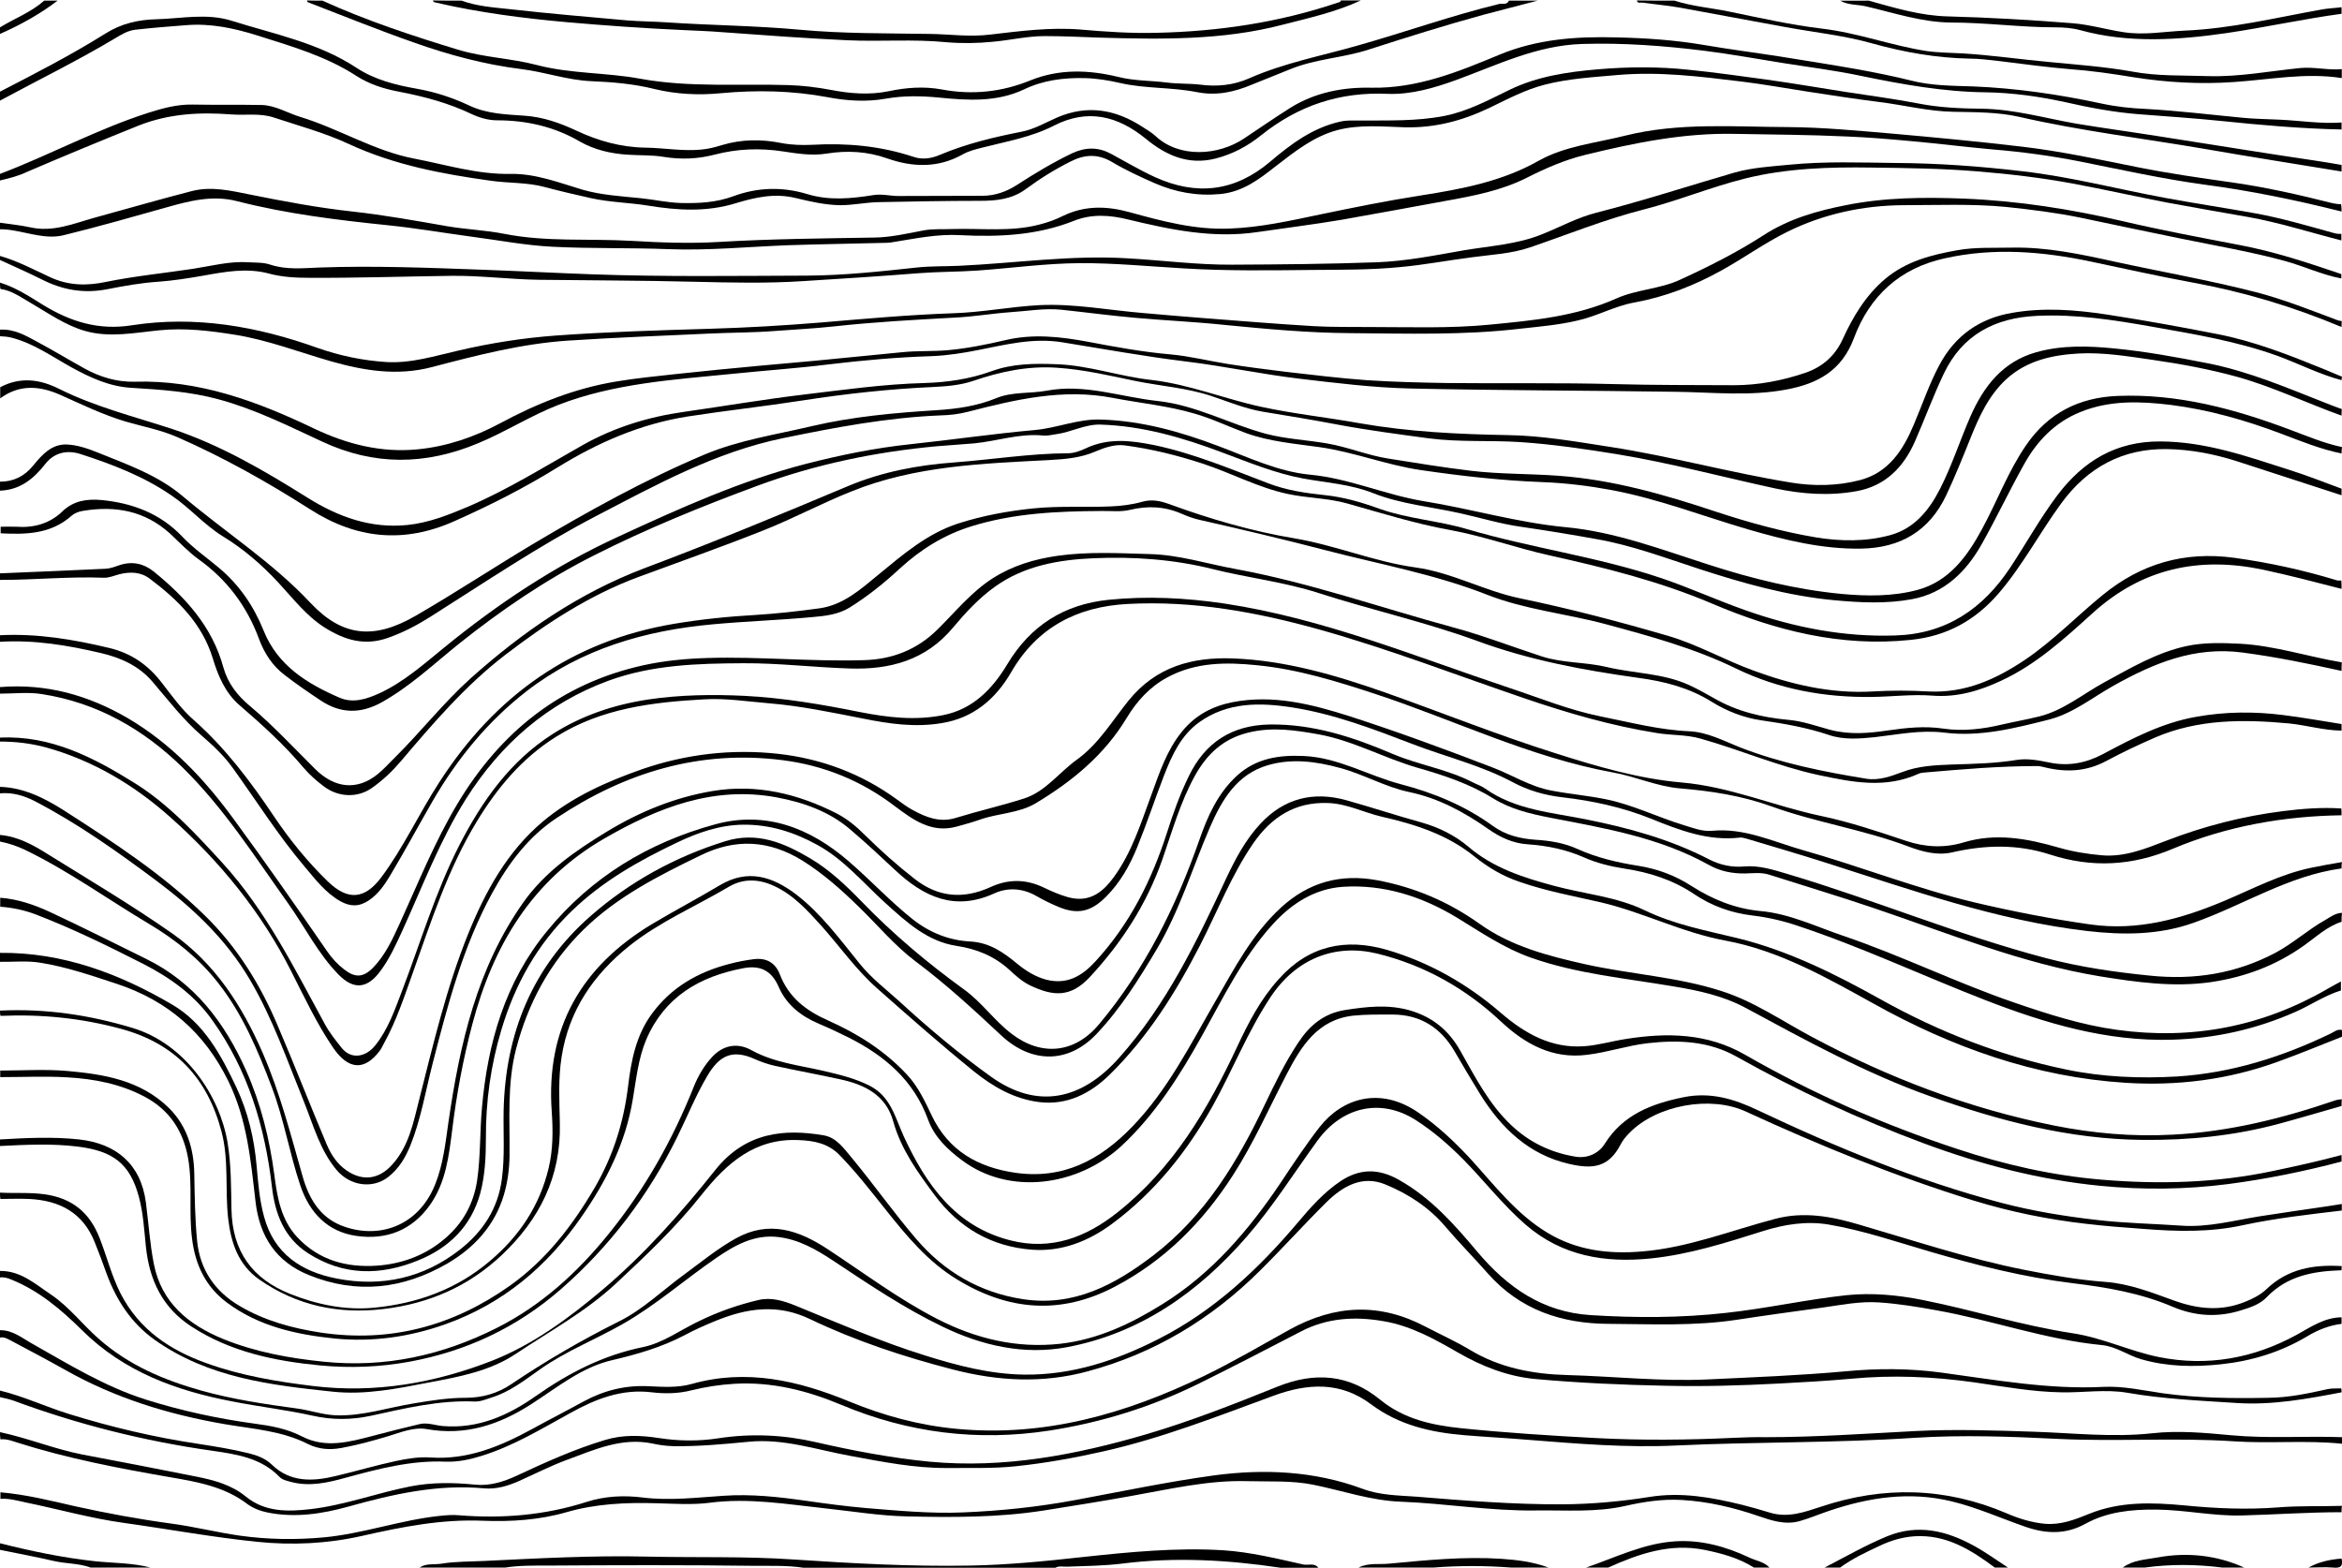 <?xml version="1.0" encoding="utf-8"?>
<!-- Generator: Adobe Illustrator 24.1.2, SVG Export Plug-In . SVG Version: 6.00 Build 0)  -->
<svg version="1.1" id="Layer_1" xmlns="http://www.w3.org/2000/svg" xmlns:xlink="http://www.w3.org/1999/xlink" x="0px" y="0px"
	 viewBox="0 0 1070.5 716.8" style="enable-background:new 0 0 1070.5 716.8;" xml:space="preserve">
<style type="text/css">
	.st0{fill:#010101;}
	.st1{fill:#020202;}
	.st2{fill:#030303;}
</style>
<g>
	<path d="M0,462c20.6-1,40.6,1.9,60.5,7.9c24.3,7.3,39.9,31.1,43.5,52.3c1.7,10.2,1.6,20.5,1.8,30.7c0.4,19.2,9.5,31.7,26.8,38.6
		c12.3,4.9,25.2,7.6,38.5,6.3c19.5-1.9,37.5-8.3,52.8-21.3c13.5-11.4,22.8-25.3,26.9-42.6c2-8.4,2-17,1.4-25.6
		c-2.8-38.4,13.6-66.5,45.9-85.9c10.2-6.1,20.7-11.6,30.9-17.7c12.9-7.7,24.2-3.9,34.8,4.1c11.6,8.9,20.1,20.6,29.2,31.8
		c5.2,6.5,11.8,11.5,17.9,17c13.4,12.3,27.4,24.1,42.2,34.7c21.1,15,41.3,10.6,58.5-8.8c21.6-24.3,35.4-53,48.9-82
		c4.2-8.9,8.8-17.6,15.6-24.9c10.9-11.8,24.4-14.9,39.2-10.8c11.5,3.2,22.9,7,34.5,10.2c7.8,2.2,15.3,5.9,21.4,11.1
		c11.5,9.8,25.2,14.1,39.3,17.9c13.8,3.7,28.4,4.9,41.4,11.2c13.5,6.5,28,9.2,42.4,12.7c23.2,5.7,44.6,16.4,65.4,28
		c26.7,14.9,54.8,25.8,84.6,32c16.7,3.5,33.9,4.2,51,3.2c24.7-1.6,47.9-8.9,70.2-19.7c1.6-0.8,3-2.1,5.1-1.5c0,1,0,2,0,3
		c-9.9,3.9-19.8,8-29.8,11.6c-22.4,8.1-45.6,11-69.2,9.5c-41.3-2.6-79.4-16.2-115.4-36.3c-21.5-11.9-43.1-24.2-67.5-28.7
		c-20-3.7-37.9-13.1-57.4-17.6c-12.3-2.8-24.8-5.1-36.8-9.3c-7.7-2.6-14.4-6.6-20.6-11.6c-12.5-10.1-27.2-14.7-42.5-18.2
		c-8.1-1.9-15.7-5.9-24.3-6.2c-15.2-0.6-26,6.5-34.3,18.5c-10,14.6-16.3,31-24.3,46.6c-11.1,21.6-23.9,42-41.3,59.1
		c-8.9,8.7-19.6,14.1-32.3,12.5c-11.2-1.4-20.9-6.9-29.7-14c-15.1-12.2-29.7-25.1-44.3-38c-9.7-8.6-16.9-19-25.4-28.5
		c-6.4-7.1-12.8-14.2-21.7-18.3c-6.9-3.2-14-3.5-20.5,0.3c-15.2,9-31.7,16-45.6,27.1c-16.4,13.1-27.7,29.5-31,50.8
		c-1.6,10.1-1,20.2-0.8,30.3c0.6,24.4-9.3,44-26.6,60.3c-15.2,14.3-33.2,22.1-53.8,24.6c-20.7,2.5-39.7-1.5-56.9-13.4
		c-9.6-6.7-13-16.7-14.3-27.9c-1.5-13.2,0.4-26.6-3-39.6c-6.4-24.6-21.2-40.5-46.1-47.2c-18.1-4.9-36.3-6.7-54.9-5.9
		C0,464,0,463,0,462z"/>
	<path d="M0,435.6c28.7-0.3,54.6,9.5,78.8,23.7c14.5,8.5,22.3,23.1,29.3,37.9c5.3,11.3,8.1,23.3,9.2,35.8c0.7,7.8,1.3,15.6,3.4,23.2
		c4.6,17.1,17.2,25.2,33.3,28.3c20.6,4,39.7-0.3,56.3-13.3c10.3-8.1,17.3-18.5,19.1-32.2c1.4-10.5,0.6-20.9,0.8-31.3
		c0.8-35.3,13.2-65.7,39.7-88.9c17.9-15.7,38.7-27.1,61.5-34.2c14.6-4.6,27,0.7,39.1,7.9c8.9,5.3,16.3,12.4,23.3,19.6
		c14.4,14.9,30.1,28.1,46.8,40.2c8.1,5.8,13.8,14.2,21.8,20.3c13.7,10.5,28.9,8.9,40-4.4c20.9-25,35.1-53.6,45.8-84.2
		c3.8-10.9,8.4-21.3,17.2-29.4c8.8-8,19.2-9.5,30.5-9c15.9,0.7,29.5,9,44.4,12.9c15.2,4,29.3,9.8,42.1,19.1
		c5.8,4.2,12.4,5.8,19.5,6.3c6.4,0.4,12.9,1.4,18.9,4.1c9,4.1,18.5,6.3,28,7.8c8.8,1.4,16.9,4.4,24.3,9.2c9.7,6.2,20,10.4,31.7,11.5
		c13.2,1.2,25.3,7.1,37.7,11.3c26.5,9,51.6,21.4,78.1,30.5c15.4,5.3,31,10.3,47.1,12.5c34.1,4.7,66.3-1.4,96.3-18.8
		c2-1.2,4-2.2,6-3.3c0,1.4,0,2.7,0,4.1c-7.4,2.3-13.8,6.7-20.8,9.8c-17.9,7.9-36.5,12.1-56.2,12.7c-30.2,0.9-58.2-7.5-85.8-18.2
		c-28.8-11.2-56.8-24.4-86.2-34.1c-6.6-2.2-13.4-3.7-20.2-4.5c-9.7-1.2-18.5-4.4-26.5-9.8c-9.7-6.5-20.4-9.9-31.7-11.6
		c-6.4-1-12.6-2.5-18.5-5.1c-8.1-3.6-16.8-5.4-25.5-6c-7-0.4-12.9-3.2-18.3-7c-11.1-7.8-22.8-14.1-36.1-16.9
		c-11-2.3-20.8-8.1-31.6-11c-10.9-3-22-4.5-33-1.3c-14.2,4.1-21.1,15.8-26.6,28.5c-8,18.6-13.9,38.2-24.3,55.7
		c-8.1,13.6-16.5,27.1-27.5,38.7c-13,13.7-29.8,13.5-43.6,0.6c-12.6-11.8-25.2-23.4-39.1-33.8c-9.6-7.2-17.4-16.7-26.1-25.1
		c-7.9-7.7-16.1-15-25.5-20.9c-15.3-9.5-30.7-10.3-46.6-2.5c-19.2,9.3-38.2,18.9-53.6,34c-15.4,15.1-25.3,33.5-30.8,54.5
		c-4.2,16.2-2.8,32.7-3,49.1c-0.1,6-0.9,12-2.6,17.7c-4.2,14-13.5,24.1-25.8,31.3c-20.2,11.7-41.4,14.2-63.3,5.3
		c-15.1-6.1-22.6-17.8-24.4-33.6c-2.2-18.8-3.8-37.4-12.4-55c-10.9-22.3-27.7-36.8-50.9-44.5c-11.6-3.8-23.1-7.8-35.1-9.7
		c-6.1-1-12.4-0.3-18.6-0.4C0,438.3,0,436.9,0,435.6z"/>
	<path d="M1070.3,397c-24.3,3.3-44.9,16.8-67.5,24.8c-15.9,5.7-32.3,5.7-48.8,3.8c-41.2-4.8-80.1-18.7-119.4-31.2
		c-11.9-3.8-23.9-7.3-35.9-10.9c-1.1-0.3-2.3-0.7-3.4-0.6c-14.6,1.7-27.7-3.4-40.8-8.7c-13-5.2-26.4-8.1-40.2-9.7
		c-8-0.9-15.8-3.1-23-7c-14.5-7.7-30.4-11.5-45.5-17.3c-18-6.9-36-13.8-55.1-16.8c-14.9-2.3-29.6-2.5-42.6,6.8
		c-8.3,6-12.4,15-16,24.2c-4.2,10.9-7.9,22.1-12.3,32.9c-3.4,8.4-7.8,16.2-14.3,22.7c-6.9,6.9-13.1,8.3-22.1,4.4
		c-3.3-1.4-6.6-3-9.7-4.8c-6.3-3.6-13-4-19.2-1.2c-18.1,8.3-32.3,1.6-45.4-10.7c-6.6-6.2-13.3-12.4-20.2-18.3
		c-9.8-8.5-21.7-12.6-34-14.9c-28.9-5.3-54.2,4.7-78.8,18.9c-33,19.1-50.7,48.9-60.2,84.8c-4.2,15.9-7.2,32-9.2,48.3
		c-1.5,11.9-2.9,24.1-10.2,34.4c-8.3,11.7-20.1,16-33.5,14.1c-13.1-1.8-21.5-10.5-25.7-23c-5-14.8-7.5-30.4-13.1-45.1
		c-6.4-16.9-13.4-33.5-24.6-47.7c-8.6-11-19.5-19.7-31.4-26.8c-19-11.3-37-24.4-57-34c-3.6-1.7-7.3-2.9-11.2-3.7c0-1,0-2,0-3
		c8.3,0.7,15.4,4.7,22.2,9c19,11.8,38.2,23.2,56.5,36c19.6,13.8,32,33.1,41.4,54.7c7.9,18.2,12.8,37.3,18.2,56.3
		c2.8,9.9,7.7,18.5,17.6,22.5c16.7,6.6,35.2,0.7,43-18.7c3.7-9.2,4.7-18.9,6.1-28.6c5.2-35.7,13-70.4,34.3-100.5
		c9.9-13.9,23.6-23.4,37.9-32.1c15.1-9.2,31.2-15.8,48.6-18.7c20-3.3,38.8,1.2,56.7,10.3c4.8,2.5,8.9,5.9,12.7,9.7
		c7.3,7.2,14.9,14,23,20.3c10.8,8.4,22.2,9.2,34.4,3.7c8.2-3.8,16.2-3.8,24.4,0.1c3.5,1.7,7.2,3.3,11,4.4c10.5,3,16.6-3,21.1-9.1
		c8.3-11.4,12.4-24.7,17.2-37.7c3.7-10.1,7-20.3,14-28.9c6.2-7.6,14-11.6,23.1-13.4c18.4-3.6,36.1,0.9,53.4,6.4
		c22,7.1,43.7,15.1,65.3,23.4c9,3.4,17.3,8.8,27,10.6c8.3,1.6,16.7,2.3,25,4c12.3,2.5,23.6,8.2,35.5,11.8c4.3,1.3,8.4,3,13,2.6
		c14.6-1.4,27.5,4.8,41,8.7c26.6,7.5,52.3,17.7,79.2,24.1c17.4,4.1,34.9,7.5,52.6,10c21.7,3.1,41.7-2.5,61.4-10.8
		c13-5.5,25.6-12.2,39.6-15.1c4.7-1,9.4-1.8,14.1-2.6C1070.3,395,1070.3,396,1070.3,397z"/>
	<path d="M1070.3,207.3c-9.5-1.9-18.5-5.6-27.5-9c-16.4-6.2-33.2-11-50.6-13.2c-14-1.7-28-2.2-41.4,3.3c-11.6,4.7-19.8,13.3-25.7,24
		c-6.7,12-12.6,24.5-19.3,36.4c-7.1,12.6-17.1,22.4-31.8,25.1c-11.7,2.2-23.6,1.6-35.5,0.5c-21.4-2-41.9-7.8-62.1-14.4
		c-15.3-5-30.5-10.7-46.4-13.5c-11.6-2.1-23.2-4-34.9-5.7c-9.3-1.3-18.3-4.1-27.4-6.1c-13.3-3-27.2-4.2-39.9-9.2
		c-10.5-4.2-21.6-4.8-32.4-6.8c-12.7-2.4-24.5-7.3-36.6-11.8c-18-6.8-36.4-12.2-55.8-12.8c-7.1-0.2-13.4,3.5-20.3,4.4
		c-2,0.3-4,0.8-5.9,0.6c-10.8-1.1-21.1,2.6-31.7,3.6c-5.6,0.5-11.3,0.8-16.9,1.3c-28.2,2.6-55.6,8.3-82.1,18.1
		c-25.4,9.4-50.5,19.6-74.6,31.8c-22,11.1-42.3,24.9-61.6,40.3c-11.6,9.3-22.5,19.7-35.7,27c-9.5,5.2-18.6,5-27.5-0.9
		c-5.7-3.8-11.3-7.6-16.7-11.8c-5.5-4.2-9.2-9.9-11.6-16.4c-5.5-14.9-14.6-27.1-27.6-36.4c-4.7-3.4-8.8-7.8-13.1-11.8
		c-11.4-10.3-24.7-12.8-39.5-10.4c-2.1,0.3-4,1-5.4,2.2c-9.5,8.5-20.9,8.7-32.5,8.1c0-1,0-2,0-3c2.4,0,4.7-0.1,7.1,0
		c8,0.6,15.3-1.4,21.1-7c5.2-5,11.4-5.8,18-5.2c14.1,1.4,26.7,6.1,36.8,16.7c5,5.3,11.2,9.6,16.8,14.3c9.3,7.8,15.9,17.5,20.4,28.7
		c6.5,16.1,20,24.3,34.8,30.7c6.1,2.6,12.3,0.6,18.2-2.1c11-5.1,20-13.1,29.2-20.6c24.7-20.2,51-37.7,80-51
		c27.9-12.9,56-25.6,85.9-33.3c15.6-4,31.3-7.2,47.3-8.9c19-2,38-4.8,57-6.5c10.3-0.9,19.9-5.2,30.4-4.8c18.6,0.6,36.1,5.5,53.3,12
		c13.9,5.2,27.5,11.8,42.2,13.2c18,1.7,34.3,9.2,51.9,12.1c21.7,3.5,42.9,9.8,64.9,11.9c22.6,2.1,43.8,10.2,65.3,17.1
		c19.8,6.4,39.9,11.4,60.7,13.4c11.8,1.1,23.5,1.2,34.8-1.8c14.5-3.9,22.8-15.3,29.6-27.9c6.9-12.7,11.9-26.4,20.2-38.4
		c10-14.6,24.2-21.7,41.7-22.4c27.5-1.1,53.5,5.9,79,15.5c7.8,2.9,15.5,6.2,23.7,7.9C1070.3,205.3,1070.3,206.3,1070.3,207.3z"/>
	<path d="M1070.3,421.4c-6.6,2.1-11.6,6.9-17.1,10.8c-12.9,9.2-27.1,14.5-42.8,16.8c-17.1,2.4-33.9,0-50.7-2.7
		c-35.7-5.9-69-19.6-103-31.1c-15.9-5.4-31.9-10.2-47.9-15.3c-3.7-1.2-7.3-0.7-11-0.6c-6,0.1-11.5-1-16.7-3.9
		c-22.6-12.6-47.7-16.8-72.6-21.6c-9.2-1.8-18.1-3.9-26.3-9c-10.5-6.5-22.3-10.4-34.2-13.8c-15.3-4.4-29.4-12.4-45.3-15.3
		c-10.7-1.9-21.1-3.5-32.1-0.8c-11.5,2.8-18.9,9.8-24.4,19.7c-6.7,12.1-10.4,25.4-14.9,38.3c-7.2,20.5-18.6,38.1-33.2,53.8
		c-8.6,9.2-16.4,9-27.4,3.7c-3.5-1.7-6.6-4.5-9.5-7.2c-6.9-6.2-14.8-9.4-24-10.8c-13.2-2-22.8-10.8-32.4-19.5
		c-10.2-9.2-19-20-31.3-26.7c-10.5-5.8-21.7-9.3-33.7-9.2c-10.7,0.1-20.8,3.6-30.4,8.2c-17.4,8.3-34.1,17.7-48.1,31.3
		c-15.7,15.1-25.9,33.5-32.1,54.2c-4.9,16.3-7.2,32.9-7.1,49.9c0,8.4-0.4,16.8-2.6,25c-4.2,15.1-14.3,24.9-28.4,30.6
		c-17.2,7-34.1,7.1-50.3-3.3c-11-7.1-15.1-18.1-16.5-30.4c-3.2-27.4-10.9-53.1-27.1-75.9c-8.3-11.8-19.5-19.7-31.8-26
		c-16.1-8.2-32.4-16.2-49.4-22.7c-5.1-1.9-10.5-3-15.9-3.4c0-1.4,0-2.7,0-4.1c8,0.6,15.6,3.2,22.7,6.5c14.8,6.9,29.3,14.2,43.9,21.4
		c22.1,10.8,36,29.1,45.8,51.1c6.8,15.3,10.7,31.2,12.9,47.7c1.3,10.1,3,20.5,10.5,28.5c9.9,10.6,22.6,13.9,36.3,13
		c11.5-0.8,22.3-4.7,31.3-12.5c8.2-7,13-15.9,14.6-26.5c1.6-11,1.2-22.2,2.2-33.2c2.6-29.6,10.6-57.5,29.8-80.8
		c20.1-24.6,46.3-40.4,76.6-48.7c23.1-6.4,43.5,1.5,61.2,16.8c10,8.6,19,18.4,29.5,26.7c7.8,6.1,16.6,9.5,26.1,10
		c8.9,0.5,15.2,5,21.5,10.2c4,3.3,8.4,6,13.4,7.3c9.4,2.3,16.2-1.7,22.4-8.5c15.6-17,25.6-36.9,32.6-58.7c2.8-8.8,5.9-17.5,10-25.9
		c7.5-15.5,19.8-23.3,36.9-23.6c20-0.3,38.4,5.8,56.4,13.5c11.8,5,24.7,6.9,36.2,12.8c1.9,1,4.1,1.7,5.8,2.9
		c13.9,9.9,30.6,11,46.4,14.2c19.5,3.9,38.4,9.1,56.2,18.3c4.9,2.5,10.3,3.7,15.9,3.2c7.1-0.6,13.6,1.6,20.4,3.6
		c39.5,11.8,77.7,27.8,117.6,38.3c15.6,4.1,31.4,6.4,47.5,8c20.2,2.1,39.3-0.9,57.3-10.4c8.1-4.3,14.8-10.5,22.8-15
		c2.4-1.4,4.7-3.2,7.7-3.3C1070.3,418.7,1070.3,420,1070.3,421.4z"/>
	<path d="M0,262.1c16.1-0.7,32.2-1.3,48.3-2.1c2.1-0.1,4.2-0.9,6.2-1.6c5.9-2,11.2-0.8,15.8,2.9c14.4,11.7,26.7,25.1,31.8,43.8
		c2,7.2,6.4,12.9,12.2,17.7c10.6,8.9,20,19.1,29.8,28.8c9,8.9,19.2,9.8,28.4,2.4c2.9-2.3,5.3-5.1,8-7.7
		c11.8-11.7,22.1-24.9,34.5-36.1c23.8-21.3,49.6-39.1,79.7-50.5c31.4-11.8,62.3-24.6,93.2-37.6c15.3-6.4,31.6-9.5,48.2-10.7
		c17.3-1.3,34.6-4.1,52-4.2c2.7,0,5.6-1,8.1-2.2c10.3-4.9,20.6-3.7,31.5-1.5c18,3.8,34.8,10.9,51.9,17.4c8.3,3.2,17,4.5,25.6,5.4
		c8.9,0.9,17.1,3.3,25.4,6.3c13,4.6,26.9,5.4,40,9.3c29.2,8.6,59.6,12.6,88.5,22.3c13.1,4.4,25.7,10.2,38.8,14.8
		c22.1,7.8,44.8,12.3,68.4,11.5c23.3-0.7,40.1-12.2,52.6-31.1c7.2-10.9,13.6-22.5,21.5-33c11.8-15.6,26.7-24.7,47.1-24.6
		c20.5,0.1,39.3,6.7,58.3,12.8c8.3,2.6,16.4,5.8,24.5,8.8c0,1,0,2,0,3c-16.1-5.2-32.2-10.5-48.3-15.7c-10.2-3.2-20.6-5.2-31.3-5.4
		c-20.4-0.4-36.6,8.4-48.6,24.9c-9.8,13.4-17.6,28.3-28.5,41c-10.6,12.3-23.6,19.6-40.1,21.3c-32.1,3.4-62.1-4.3-91-16.6
		c-24-10.2-49-16.4-74.2-22c-15.3-3.4-30.1-8.8-45.4-11.6c-16.1-2.9-31.6-7.8-47.3-12.2c-8.7-2.4-18.1-2.4-27-4.3
		c-13.6-2.9-25.8-9.6-39-13.9c-11.6-3.8-23.4-6.7-35.5-8.3c-4.5-0.6-9.2,1-13.4,2.8c-6.7,2.9-13.7,3.5-20.9,3.9
		c-30.6,1.6-61.5,2.6-90.5,14.3c-13.6,5.4-26.6,12.4-40.2,17.8c-18.9,7.5-38.1,14.3-57.1,21.3c-22.5,8.3-42.3,21.3-61.1,35.7
		c-18.1,13.9-32.9,31.2-47.6,48.5c-3.9,4.6-8.3,8.8-13.3,12.3c-6.5,4.6-15.1,4.3-21.7-0.5c-3.5-2.6-6.8-5.5-9.6-8.8
		c-8.8-10.5-18.9-19.6-29.2-28.5c-6.5-5.6-9.8-13.4-12.2-21.3c-4.9-16.1-16.1-27-28.9-36.6c-4.1-3.1-9-3.2-13.8-2
		c-2.4,0.6-4.6,1.7-7.2,1.6c-15.8-0.6-31.6,1-47.4,1C0,264.1,0,263.1,0,262.1z"/>
	<path d="M1070.3,505.6c-9.5,2.7-18.9,5.5-28.5,8.1c-20.4,5.5-41.1,7.6-62.3,7.4c-33.7-0.3-65.6-8.7-97.1-19.9
		c-29.5-10.5-56.8-25.5-84.2-40.3c-10.5-5.7-21.9-8.1-33.4-10c-21.8-3.7-44-5.7-65-13.1c-12.3-4.3-23-11.7-34-18.4
		c-15.9-9.6-33.3-15.2-52-14c-12.9,0.9-23.4,7.6-32.1,17.2c-13.7,15.1-22.5,33.3-32.3,50.9c-10.1,18.1-21.1,35.6-36.4,50
		c-20.4,19.1-51.9,23-73.3,6.9c-6.6-4.9-12.6-10.6-15.5-18.6c-6.6-18.1-20-29.3-36.5-37.6c-4.4-2.2-8.9-4.3-13.4-6.2
		c-8-3.4-14.7-8.5-18.3-16.7c-3.2-7.4-8.2-10.2-16.2-8.7c-20.1,3.8-36,13.1-44.4,32.6c-3.7,8.8-4.6,18.3-6.2,27.6
		c-3.3,19.8-12,37-23.3,53.3c-15.8,22.9-36,39.9-62.4,49.3c-16.4,5.8-33.3,8.2-50.5,6.5c-17.6-1.8-34.9-5.6-49.5-16.6
		c-9.5-7.2-14.2-17-15.7-28.9c-1.6-12.3,0.3-24.6-1.8-36.8c-2.2-12.5-8.4-22.1-19.8-28.2c-11.1-5.9-23.1-8.2-35.4-8.9
		c-10.2-0.6-20.5-0.1-30.7-0.1c0-1,0-2,0-3c10.3,0,20.6-0.7,30.8,0.2c16.7,1.5,33.2,4.2,46.1,16.7c8.5,8.3,11.6,18.9,11.8,30.2
		c0.2,10.3,0.3,20.6,1.3,30.8c1.3,13,8,23,19.4,29.7c11.5,6.8,24.1,10.2,37.2,12.2c31.7,4.7,60.3-3,86.3-21.4
		c16.5-11.7,28.6-27.4,38.8-44.8c8.4-14.4,13.3-29.9,15.3-46.5c1.4-11.6,3.6-23.2,10.9-33.1c8.9-12.1,21-19,35.2-22.7
		c3.7-1,7.4-1.7,11.2-2.2c6-0.8,10,1.7,12,6.8c4.1,10.7,12,16.7,22.1,21.2c13.5,6,26,13.9,36.2,24.9c5,5.4,8.1,12.1,11.2,18.6
		c7.7,16.1,21.1,23.6,38,26.1c21.9,3.2,38.9-5.7,53.7-21.1c16.2-16.8,26.4-37.3,37.9-57.2c8.7-15.1,16.8-30.7,29.9-42.8
		c12.7-11.7,27.3-15.7,44.1-12.6c17.1,3.2,32.6,9.8,46.9,20c14.3,10.2,31.2,14.6,48.2,18.4c20.6,4.6,41.9,5.7,62.1,12.2
		c14.9,4.7,27.8,13.7,41.5,21c35,18.7,71.7,32.7,110.5,40.5c17.9,3.6,36.1,5.2,54.4,4.2c25.6-1.3,50.2-7.4,74.4-15.7
		c0.9-0.3,1.9-0.3,2.9-0.5C1070.3,503.6,1070.3,504.6,1070.3,505.6z"/>
	<path d="M1070.3,190c-15.9-5.7-31.2-13.1-47.6-17.7c-12.7-3.5-25.7-5.9-38.8-7.8c-11.2-1.6-22.4-3.5-33.8-2.9
		c-12.1,0.7-23.7,3.2-33.1,11.8c-8,7.4-12.4,17.1-16.4,27.1c-3.5,8.7-7,17.4-11,25.9c-7.8,16.5-21.1,24.1-38.9,24.4
		c-17.8,0.3-34.8-3.9-51.7-8.8c-20.8-6.1-41.1-14-62.5-18c-10.3-1.9-20.8-3.2-31.3-3.6c-18.7-0.7-37.2-2.8-55.7-5.5
		c-15.8-2.3-30.7-8.3-46.4-10.5c-11.3-1.6-22.7-2.5-33.5-6.4c-7.9-2.9-15.5-6.6-23.5-8.9c-12.2-3.6-24.9-4.8-37.4-7.2
		c-22.6-4.4-44.4,0.7-66.1,6.3c-4.2,1.1-8.5,1.6-12.8,1.7c-24.3,1-48.1,5.5-71.9,10.4c-31,6.4-58.1,21.4-85.6,35.7
		c-26.3,13.7-50.8,30.3-75.8,46.1c-6,3.8-12.2,7-18.9,9.4c-10.7,3.9-19.9,1.2-29-4.5c-8.6-5.4-14.6-13.4-21.3-20.6
		c-7.6-8.2-15.9-15.4-25.4-21.2c-8.6-5.3-15.2-13.1-23.5-18.7c-12.8-8.8-27.2-14.3-41.8-19c-5.7-1.8-11.7-0.8-15.9,4.6
		c-5.3,6.8-11.6,11.9-20.7,12.2c0-1.4,0-2.7,0-4.1c6.2,0,11.2-2.5,15.1-7.3c4.1-5,8.5-10,15.5-9.7c4.7,0.2,9.4,1.8,13.9,3.6
		c13.6,5.5,27.7,10.4,39.1,20.1c19.4,16.4,40.9,30.1,58.4,48.8c14.6,15.5,29.1,16.7,47.8,5.9c18.2-10.5,35.7-22.1,53.8-32.9
		c25.4-15.1,51.2-29.4,78.4-40.9c15.7-6.6,32.6-9.1,49.1-13c18.8-4.4,38-6.1,57.2-7.3c9.2-0.6,18.4-1.9,27.1-5.5
		c7.3-3,15.4-2,23-3.4c17.4-3.3,33.8,2.9,50.7,4.7c17.6,1.9,32.8,10.5,49.5,15c9.2,2.4,18.6,2.8,27.9,4.4c9.5,1.6,18.4,5.4,27.9,6.9
		c12.6,2,25.3,4.1,37.9,5.6c13.3,1.6,26.8,1.3,40.2,2.3c24.7,1.8,48.4,8.6,71.8,16.4c14.9,4.9,30,9.1,45.4,11.7
		c11.4,1.9,23.1,2.1,34.4-1c10.8-3,17.5-11.1,22.5-20.8c5.5-10.7,9.2-22.3,14-33.3c6.1-13.9,14.8-25.2,30.2-29.5
		c11.8-3.3,23.8-2.9,35.8-1.7c14.4,1.4,28.5,4,42.7,6.8c18.7,3.7,36.1,11.2,53.7,18.1c2.4,1,4.9,1.9,7.4,2.8
		C1070.3,188,1070.3,189,1070.3,190z"/>
	<path d="M1070.3,372.7c-26.6,0.4-52.6,5-77.1,15.3c-18.7,7.9-37,8.8-56,2.7c-15-4.9-29.9-4.5-45.1-1c-6.8,1.5-13.6-0.4-20-2.8
		c-20.4-7.7-42.1-10.9-62.5-18.3c-13.6-4.9-27.5-7-41.8-8.2c-10.5-0.9-20.4-5.5-30.7-7.3c-37.7-6.9-72-23.8-108-35.7
		c-17.9-5.9-35.9-11.5-54.6-13.3c-13.8-1.4-27.9-1.5-41,5.6c-8.1,4.4-13.9,10.9-18.5,18.5c-10.2,16.9-24.8,28.9-41.4,38.9
		c-7.9,4.8-17.5,4.6-26,7.7c-3.4,1.2-6.9,2.1-10.4,3.1c-11.4,3.1-19.8-3.1-28.1-9.3c-15.3-11.7-32.5-18.7-51.5-21.1
		c-37.8-4.8-71.8,5.6-103.1,26.4c-13,8.6-22.1,20.8-29.5,34.3c-13.4,24.5-20.4,51.3-27.3,78.2c-3.2,12.5-5.3,25.2-10.1,37.2
		c-2.3,5.6-5.2,10.6-10.2,14.5c-7.1,5.5-17.4,4.1-23.6-3.3c-7.5-9-10.5-20.2-14.7-30.7c-7.7-19-14.4-38.4-24.8-56.1
		c-10.9-18.6-26.1-32.9-43.1-45.6c-17.7-13.2-35.6-25.9-55.2-36.1c-5-2.6-10.4-4.2-16.2-3.6c0-1,0-2,0-3c10.9,0.3,20.3,5,29.3,10.7
		c22.6,14.5,45.1,29.1,64.4,48c14.8,14.4,25.4,31.5,33.4,50.4c7.7,18,14.8,36.3,22.4,54.3c2,4.7,4.8,9.1,9.3,12.1
		c7.1,4.8,14.4,4,20.4-2.5c7.9-8.5,9.9-19.4,12.6-30c6.5-25.6,12.5-51.3,22.4-75.8c7.9-19.5,17.9-37.7,34.2-51.4
		c13.4-11.2,29.1-18.2,45.4-23.9c20.1-6.9,40.9-9.3,62-7c19.7,2.2,38.1,9,54.4,20.9c2.3,1.7,4.6,3.4,7,4.7c6.2,3.4,12.5,6,19.9,3.7
		c10.4-3.2,21-5.6,31.3-8.9c9.8-3.2,15.9-11.9,24-17.7c10-7.2,16.2-17.8,23.7-27.1c12.5-15.4,29-19.9,47.6-19.2
		c24,0.9,46.9,7.6,69.4,15.5c26,9.2,51.6,19.5,77.9,27.8c18.8,6,38.2,11.7,57.7,13.4c22.3,1.9,42.4,10.8,63.8,15.3
		c13.3,2.8,26.1,7.1,38.9,11.4c8.7,2.9,17.4,3.4,26.4,0.7c14.6-4.4,28.9-1.8,43.1,2.3c6.5,1.9,13.2,3,20,3.6
		c10.5,0.9,19.9-3,29.3-6.6c17.3-6.7,35.2-11.3,53.6-13.6c8.8-1.1,17.7-1.8,26.6-1.2C1070.3,370.6,1070.3,371.7,1070.3,372.7z"/>
	<path d="M1070.3,173.8c-10.2-2.7-19.6-7.6-29.5-11.2c-18.4-6.6-37.6-9.8-56.8-13.2c-17.6-3.1-35.2-5.9-53.1-5
		c-19,0.9-33.9,8.6-42.4,26.4c-4.8,10.1-8.7,20.7-13.2,31c-5.2,11.8-13.5,20.3-26.5,22.7c-12.5,2.3-25,1.4-37.3-1.2
		c-24-5.2-47.8-11.6-72-15.6c-14.8-2.4-29.6-4.6-44.6-5.6c-13.9-0.9-27.8,0.1-41.7-1.7c-14-1.9-28-3.7-41.8-6.3
		c-11.4-2.2-22.8-4-34.2-5.9c-8.2-1.4-15.8-4.6-23.6-7.2c-11.2-3.7-23-4.5-34.4-6.8c-12-2.5-23.9-5.3-36.2-6.1
		c-13.2-0.9-25.8,1.8-38.1,6c-5.9,2-12.1,2.5-18.1,2.8c-20.2,0.9-40.2,3.1-60.2,6.2c-17.4,2.7-34.9,4.6-52.3,7.3
		c-21.5,3.4-41,11.9-59.5,23.3c-15,9.3-30.8,17.3-47,24.5c-23.2,10.4-44.9,8.2-66.1-5.4c-19.4-12.4-39.5-23.7-60.7-33
		c-7.6-3.3-15.7-4.8-23.6-7.1c-10.4-3.1-20.2-7.9-30.1-12.3c-9.4-4.1-18.5-4.7-27.2,1.7c0-1.7,0-3.4,0-5.1c9.2-4.8,18-3.7,27,0.8
		c16.4,8.2,34.2,12.6,51.6,18.3c22.1,7.3,42.2,19.1,62,31.5c13.9,8.7,28.8,14.1,45.5,12.4c9.8-1,18.8-4.6,27.8-8.4
		c18.2-7.8,35.1-18.4,52.3-28.1c14.4-8.1,29.9-12.9,46.2-15.2c18.2-2.6,36.4-5.7,54.7-7.9c18.4-2.2,36.7-4.8,55.3-5.3
		c10.4-0.3,20.8-1.8,30.7-5.4c9.6-3.5,19.5-3.6,29.6-3.2c14.9,0.5,28.9,5.6,43.5,7.2c17.4,2,33.5,8.7,50.3,12.3
		c14.8,3.2,30,4.8,45,7.5c22.3,3.9,44.8,5,67.4,5.4c15.7,0.2,31.4,3,47,5.4c27.8,4.3,54.9,11.8,82.6,16.3
		c10.3,1.7,21.1,1.6,31.5-1.1c13.1-3.4,19.7-13.6,24.6-25.2c3.9-9.1,7-18.5,11.7-27.3c7.2-13.6,18.5-21.5,33.4-24
		c14.4-2.5,28.9-1.4,43.3,0.8c16.8,2.6,33.5,5.6,50.3,8.9c17.1,3.3,33.2,9.7,49.2,16.2c2.7,1.1,5.4,2.3,8.1,3.4
		C1070.3,172.5,1070.3,173.1,1070.3,173.8z"/>
	<path d="M0,79.5C22.9,70.8,44.5,59,68,51.5c6.6-2.1,13-3.8,19.9-3.7c10.6,0.2,21.2,0,31.8,0.2c6.2,0.2,11.6,3.6,17.4,5.4
		c17.8,5.4,33.9,15.6,52.2,19.1c14.6,2.8,28.9,7.3,44.1,7c11.4-0.2,22.1,4,32.8,7.2c8.7,2.5,17.7,3,26.6,3.9
		c6.1,0.6,12.1,2,18.3,2.2c8.2,0.2,16.3-0.2,24.1-3.1c11.1-4.1,22.4-4.4,33.7-1c10.1,3.1,20.1,2.1,30.2,0.5c4.2-0.7,8,0.5,12,0.4
		c12.6-0.1,25.2,0,37.9-0.1c5.8,0,11.1-1.9,15.9-5c8.2-5.3,16.5-10.3,25.3-14.5c6.1-2.8,11.8-2.8,17.6,0.3
		c6.7,3.6,13.2,7.5,20.2,10.7c19,8.6,36.4,6.6,52.6-7.1c9.4-8,19.4-15.5,32-18.3c3-0.7,6-0.5,9-0.5c12.9-0.1,25.8,0.4,38.6-2.1
		c10.6-2.1,20.1-7.2,29.7-11.9c12.8-6.2,26.4-8.2,40.3-9.4c14-1.2,27.9-1.3,41.8,0.2c11.9,1.2,23.7,2.9,35.6,4.5
		c12,1.7,23.9,3.7,35.9,5.6c11.1,1.7,22.3,3.2,33.3,5.3c9.6,1.9,19.4,2.3,29,2.4c14.8,0.2,28.8,4.3,43.1,6.8
		c12.6,2.1,25.3,3.8,37.9,5.8c13.1,2,26.2,4.2,39.3,6.2c10.6,1.7,21.3,3.3,32,4.9c4.1,0.6,8.2,1.3,12.2,2c0,1,0,2,0,3
		c-20.6-3.4-41.2-6.6-61.8-10.2c-28.5-4.9-57.3-8.3-85.6-14.8c-9.7-2.2-20-2.1-30-2.3c-11.6-0.2-22.7-3.1-34.1-4.5
		c-11.1-1.4-22.1-3.1-33.1-4.8c-9.8-1.5-19.6-3.3-29.5-4.5c-18.9-2.3-37.8-4.7-57-3c-11.1,1-22.2,1.6-33.1,4.4
		c-9,2.3-17.2,6.7-25.5,10.7c-12.2,5.8-24.7,9.1-38.3,8.8c-10.3-0.3-20.9-1.4-31.1,1.3c-10.8,2.9-19.4,9.8-28.1,16.5
		c-7.5,5.9-15,11.7-25.3,12.7c-10.6,1-20.5-0.8-30.1-5c-6.6-2.9-13.3-6-19.5-9.7c-6.5-3.8-12.5-3.4-18.8-0.2
		c-7.2,3.6-14.1,7.9-20.6,12.7c-6.3,4.6-13.4,5.3-20.8,5.3c-15.5,0-30.9,0.3-46.4,0.6c-5.8,0.1-11.6,1.4-17.5,1.4
		c-7.1-0.1-13.8-1.7-20.5-3.3c-9.5-2.3-18.4-0.3-27.3,2.4c-13.3,4.1-26.6,3.3-40,1.1c-8.7-1.4-17.5-1.5-26.1-3.4
		c-7.1-1.6-14.1-3.2-21.2-5.1c-8.1-2.2-16.5-1.7-24.8-2.9c-22.3-3.1-44.1-7.2-64.8-16.8c-11-5.1-22.8-8.3-34.3-12.1
		c-6.3-2.1-13-0.9-19.4-1.4c-14.4-1.1-28.6-0.4-42.6,5.2c-16.9,6.8-33.8,13.8-50.6,21C8.6,80.4,4.3,81.5,0,82.5
		C0,81.5,0,80.5,0,79.5z"/>
	<path d="M0,545.2c6.9,0.4,13.7-0.2,20.6,0.8c12.5,1.8,20.4,8.4,24.9,19.9c3.3,8.4,5.5,17.3,9.6,25.4c8.5,16.6,22.7,26,39.6,32
		c15.6,5.6,31.9,8.3,48.3,10.3c28.5,3.5,56.1-1.4,82.3-11.7c18.4-7.3,34.7-19.3,50-32.2c19.3-16.3,36-35.2,51.7-54.9
		c13.9-17.4,31.7-18.8,49.4-15.8c6.1,1,9.5,6.3,13.1,10.5c10,12.1,19.1,25,29.3,36.9c12.8,15,29.1,24.5,48.7,27.5
		c23.3,3.6,42.2-6.6,59.8-20.1c23.5-18,38.4-42.7,50.9-69c4.6-9.6,9.2-19.1,15.1-28c5.3-8.1,11.9-13.6,21.7-15.1
		c9.7-1.5,19.3-2.6,29.1,0.1c10.5,3,18,9,23.4,18.6c6.8,12,13.1,24.4,23.3,34c8.3,7.9,18.3,12.6,29.5,14.4
		c5.1,0.8,10.3-1.3,13.2-5.9c8.4-13.4,21.4-18.3,36-21.3c12.2-2.5,23,0.7,33.9,5.9c35.9,17,72.6,32.1,111.1,42.3
		c14.4,3.8,29.1,6.2,43.9,7.9c12.8,1.5,25.7,1.7,38.6,2.6c12.2,0.9,24.1-2.4,36.1-4.3c10.3-1.6,20.7-3.1,31-4.6
		c2.1-0.3,4.2-0.7,6.3-1c0,1,0,2,0,3c-15.1,1.8-30.3,3.5-45.2,6.7c-15.1,3.3-30.2,2.9-45.4,1.7c-8.7-0.6-17.3-1.3-26-2.3
		c-17.6-2-34.9-5.5-51.8-10.7c-35.7-11-70.2-25.1-104.1-40.7c-16.1-7.4-40.6-2.9-53,9.7c-1.6,1.6-3.2,3.5-4.2,5.5
		c-5.4,10.3-12.5,11.4-23.8,8.7c-18-4.2-30.5-16.1-40.1-31.4c-4.1-6.6-8.1-13.4-12-20.1c-6.3-10.7-15.5-16.6-28.1-16.7
		c-6,0-12.1-0.1-18.1,0.5c-16.4,1.8-23.9,14.1-30.6,27c-8,15.4-15,31.3-24.4,45.9c-13.8,21.5-31.3,39.1-54,51
		c-24.7,13-48.7,11.1-72.3-3.4c-13.4-8.2-23.1-20-32.7-32.1c-6.7-8.4-13.3-16.9-20.8-24.6c-5.1-5.3-11.4-6.6-18.5-6.9
		c-20.2-1-33.1,10.5-44.7,25.1c-11.7,14.8-25.4,27.7-39.2,40.6c-13.8,12.8-30.2,21.7-45.6,32c-12,8-26,10.5-39.7,13.1
		c-14.5,2.8-29.2,5.8-44.1,4.2c-28.5-3-56.9-6.4-81.3-23.7c-10.7-7.6-17.5-18.1-22-30.3c-1.7-4.8-3.5-9.6-5.4-14.3
		c-5.4-13.6-16.1-19.1-30-19.8c-4.4-0.2-8.7,0-13.1,0C0,547.2,0,546.2,0,545.2z"/>
	<path d="M1070.3,269.2c-12-3.1-23.9-6.2-36-8.8c-29.2-6.1-55.2-0.6-77.8,19.9c-12.8,11.6-25.7,23.4-41.6,30.8
		c-10,4.7-20.3,7.8-31.7,6.9c-9.2-0.7-18.4,0.5-27.6,0.6c-21.5,0.3-42.6-3.5-62.1-13c-19.1-9.3-39.3-14.8-59.7-20.3
		c-17.9-4.8-36.7-6.6-54-13.4c-23.9-9.4-49-13.9-73.6-20.3c-19.2-5-38.7-9.6-58.1-14c-2.7-0.6-5.3-1.6-7.9-2.7
		c-7.7-3.4-15.5-3.8-23.8-1.8c-4.1,1-8.7,0.4-13.1,0.5c-20,0.1-40,1-59.3,7c-12.5,3.9-23.1,10.5-32.7,19.3
		c-7.1,6.6-14.7,12.7-22.9,17.8c-5.1,3.2-11.2,3.9-17.1,4.4c-15.1,1.4-30.4,1.9-45.5,3.3c-30.9,2.8-60,11.2-85,30.5
		c-17.8,13.8-31.8,30.9-43.1,50.4c-6.5,11.3-12.7,22.8-19.4,34c-2.5,4.2-5.4,8.4-9.7,11.3c-4.5,3-8.5,2.9-13,0.4
		c-6.9-3.9-11.6-10.2-16.5-16c-12.1-14.3-22-30.1-32.9-45.2c-4-5.5-8.9-10.1-14-14.5c-8.6-7.4-15.4-16.4-22.7-24.9
		c-6.2-7.1-14.3-10.7-23.1-12.8c-15.3-3.6-30.7-6.2-46.5-5.2c0-1,0-2,0-3c17.1-0.9,33.8,1.9,50.4,5.9c10.1,2.5,17.6,7.9,23.8,16
		c4.5,5.8,8.8,11.9,14.4,16.8c14.5,12.8,26,28.1,36.8,44.2c7.2,10.7,15.3,20.7,24.6,29.7c9,8.7,16.7,8.2,24.2-1.7
		c10.3-13.7,17.4-29.4,26.7-43.7c25.5-39.6,60.5-64.5,107.1-72.4c12.5-2.1,25.1-3.4,37.8-4.1c9.6-0.6,19.2-1.7,28.8-3
		c10.9-1.5,18.9-8.7,26.9-15.3c11.3-9.3,22.4-18.9,36.6-23.5c11.2-3.6,22.7-5.7,34.4-6.9c11.8-1.2,23.5-0.4,35.3-0.9
		c4.8-0.2,9.7-0.8,14.3-2.1c4.5-1.3,8.5-0.4,12.6,1.1c18.6,6.8,37.8,12.4,57.1,15.6c18.9,3.2,36.5,10.7,55.3,13.3
		c16.7,2.3,31.4,10.7,47.7,14.1c22.7,4.7,45.2,10.6,67.5,17.1c13.5,3.9,25.8,11,38.9,15.8c17.6,6.5,35.8,10.8,54.8,9.7
		c8.6-0.5,17.2-0.5,25.7,0c16.6,0.8,30.6-5.5,43.9-14.4c12.9-8.7,23.6-19.9,35.5-29.6c17.7-14.5,37.5-20.2,60.3-17.1
		c15.9,2.2,31.5,5.6,46.9,10.3c0.6,0.2,1.3,0,2,0.1C1070.3,266.5,1070.3,267.8,1070.3,269.2z"/>
	<path d="M0,337.2c23.2-1.1,42.7,9,61.6,20.8c15.5,9.7,27.7,23,40,36.4c20,21.9,32.9,48.2,46.9,73.8c2.1,3.9,5,7.5,7.8,11
		c4.1,5,10.7,4.4,15.3-1.4c5.9-7.4,8.9-16.3,12.2-24.9c8.5-22.3,15.3-45.3,26.2-66.6c10.4-20.2,23.2-38.4,42.7-50.8
		c13.2-8.4,27.8-13.3,43.4-15.7c14.7-2.2,29.5-2.4,44.1-1.7c17.8,0.9,35.4,3.9,52.8,7.4c12.7,2.5,25.4,4,38.2,1.4
		c13.5-2.7,22.4-11.9,29.2-23.2c10.6-17.7,25.9-27.4,46.3-29.5c17.8-1.8,35.3-0.9,52.9,1.7c45.2,6.8,87.2,24.2,130.1,38.5
		c13.9,4.6,27.5,10.2,41.9,13.1c13.5,2.7,26.8,6.2,40.6,6.8c8.2,0.4,15.5,4.3,23,7.3c18.7,7.3,38.2,11.2,57.9,14.4
		c5.7,0.9,11.2-1.1,16.5-3.1c7.4-2.8,15-3.1,22.6-3.4c9.9-0.3,19.8-0.5,29.6-2.1c5-0.8,10.1,0.2,15,1.2c8.8,1.8,16.8,0.2,24.5-3.9
		c13.5-7.2,27.1-14.3,42.5-17c13.3-2.4,26.6-2.5,39.9-0.8c8.9,1.1,17.7,2.7,26.6,4.1c0,1,0,2,0,3c-8.2-0.1-16.1-2.5-24.2-3.3
		c-20.7-1.9-41.3-2-60.9,6.4c-7.6,3.3-15,6.8-22.3,10.7c-9.2,5-18.7,5.4-28.6,2.9c-1-0.2-2-0.5-3-0.5c-17.4,0-34.8,1.5-52.1,3
		c-0.8,0.1-1.7,0.2-2.4,0.6c-15.2,6.8-30,3.8-45.6,0.5c-18.6-4-35.9-11.6-54.1-16.7c-6.4-1.8-13.2-1.4-19.8-2.5
		c-20.7-3.3-40.7-9.1-60.6-15.9c-31.1-10.6-61.8-22.5-93.6-31.4c-28.7-8-57.7-13.3-87.6-11.7c-23,1.2-41.4,10.6-53.3,31.2
		c-7.2,12.4-17.4,21-31.9,23.3c-12.1,2-23.9,0.3-35.8-2.1c-14.3-2.8-28.5-5.8-43.1-7c-9.8-0.8-19.6-2.4-29.5-1.8
		c-23.7,1.3-47,4.1-67.7,17.1c-15.5,9.7-26.9,23.3-36.3,38.8c-13.1,21.6-20.8,45.5-29.2,69.1c-3.9,10.9-7.5,21.9-13.1,32.1
		c-0.6,1.1-1.2,2.4-1.9,3.4c-7,9.4-14.4,9-21.4-1.2c-7.5-11-13.1-23-19.1-34.8c-13.7-27.2-32.6-50.3-55-70.3
		c-16.5-14.8-35.5-26.2-57.1-32.2c-7-1.9-14-2.7-21.2-2.7C0,338.5,0,337.8,0,337.2z"/>
	<path d="M1070.3,306.7c-15-3.3-30-6.4-45.3-8.4c-22-2.9-40.6,4.9-59,15.2c-9.6,5.4-18.5,12.6-29.2,15.4c-15.8,4-31.8,8.1-48.2,6
		c-10.9-1.3-21.1,0.9-31.7,2.1c-6.9,0.7-14.2,1.3-20.9-1c-10.1-3.4-20.5-5.2-30.9-6.7c-8.3-1.2-16-4.3-22.9-8.6
		c-10.3-6.4-21.5-9.2-33.2-10.8c-25.2-3.5-50-8.1-74.1-17c-23.6-8.6-48.3-14.1-72.2-21.8c-15.8-5.1-32.2-6.9-48.2-10.9
		c-17.9-4.5-36.3-5.8-54.7-5c-15.9,0.7-31.6,3.4-45,13c-7.3,5.2-13.4,11.8-19.1,18.6c-12.5,15.1-29,19.4-47.3,18.8
		c-16.2-0.5-32.5-2.5-48.7-2.4c-20.8,0.1-41.7,0.7-61.6,8c-28,10.3-49.2,28.9-65.1,54c-12,19.1-19.9,40.1-29.2,60.5
		c-2.9,6.3-5.8,12.7-10,18.3c-5.9,8-12.1,8.6-19,1.6c-9.5-9.7-15.5-22-23.3-32.9c-15.1-21.2-29.2-43.3-47.8-61.6
		c-18-17.7-39.3-29.9-64.6-33.8c-6.2-1-12.7-0.2-19.1-0.2c0-1,0-2,0-3c21-1.7,40.2,3.6,58.4,14.2c19.7,11.6,34.9,27.7,48.3,46
		c14.6,19.9,28.7,40.1,42.7,60.4c2.2,3.2,4.7,6,7.8,8.4c5,3.9,8.7,3.9,13.2-0.6c5.7-5.8,9-13.1,12.3-20.3
		c8.4-18.4,15.9-37.2,26.3-54.6c19.7-33,47.4-55.2,85.2-63.5c9.6-2.1,19.4-3,29.3-3.3c23.7-0.7,47.4,1.7,71.1,1
		c13.1-0.3,24.5-4.7,34-14.1c8.1-8,15.3-17,25.1-23.3c9.1-5.8,19.1-8.8,29.6-10.3c14-2,28.2-1.2,42.2-0.8c13.3,0.3,26,4.4,39.1,6.8
		c33.9,6.2,66.4,17.7,99.6,26.7c13.7,3.7,27.1,8.9,40.6,13.3c9.6,3.1,19.8,2.5,29.5,4.8c12.5,3,25.7,2.8,37.6,8.2
		c3.9,1.8,7.7,3.9,11.4,6c10.6,6.2,22.3,8.9,34.3,10c6.5,0.6,12.6,2.8,18.8,4.5c9,2.4,17.8,1.6,26.7,0.3c8.4-1.2,16.7-2.1,25.3-0.8
		c8.9,1.3,18,0.2,26.8-1.9c5.6-1.3,11.4-2.3,17-3.7c11.1-2.8,19.8-10.2,29.7-15.6c12-6.5,23.7-13.5,37.3-16.5
		c8.3-1.8,16.5-1.5,24.9-1.1c15.8,0.9,30.8,5.9,46.3,8.5C1070.3,304,1070.3,305.4,1070.3,306.7z"/>
	<path d="M1070.3,531c-17.1,4.5-34.3,8-51.9,10.3c-19.4,2.5-38.9,2.7-58.3,0.8c-27.7-2.7-54.6-9.7-80.7-19.4
		c-29.6-11-58.1-24.2-85.7-39.7c-12.7-7.1-26.4-7.7-40.6-6.1c-9.4,1.1-18.4,4.2-27.7,5.3c-15.6,2-28.2-4.8-39.2-15.1
		c-16.3-15.3-35.2-25.9-56.8-31.2c-19.2-4.6-37,2.3-48.7,20c-10.4,15.7-17.3,33.3-26.4,49.7c-11.8,21-26.5,39.4-45.9,53.8
		c-10.9,8.1-23.2,12.9-36.7,11.9c-18.5-1.4-33.4-10-44.6-25.1c-7.7-10.4-15.2-20.7-18.8-33.5c-3.3-12.1-13.1-16.9-24.3-19.3
		c-10-2.2-20-4-30-6.2c-3-0.7-6-1.7-8.9-3c-10.6-4.8-16.5-1.5-22,8c-5.2,8.9-9.1,18.6-13.7,27.9c-13.2,26.7-30.9,50-53.3,69.5
		c-19.8,17.2-42.8,28.1-68.9,32.9c-13.7,2.5-27.3,3-40.9,1.7c-20.8-2-41.1-6.2-59-17.9c-13.1-8.6-19-21.1-20.6-36.3
		c-0.8-7.6-1.2-15.4-3.2-22.8c-4.1-15.4-12-21-27.7-23c-11.8-1.5-23.8-0.9-35.8-0.3c0-1,0-2,0-3c12.1-0.7,24.1-1.3,36.2,0
		c16.9,1.9,28.2,11.2,30.5,28.9c1.2,9.3,1.8,18.7,3.6,27.9c3.5,18,16,28,31.9,34.5c14.6,5.9,30,8.7,45.7,10.3
		c28.1,2.9,54.4-2.9,79.3-15.5c20.2-10.2,36.7-25.2,51-42.9c16.6-20.5,29.3-43.1,39-67.5c2-4.9,4.7-9.5,8.3-13.4
		c5-5.4,11.5-6.7,18-3.1c10.3,5.7,21.9,6.9,33.1,9.5c7.2,1.7,14.4,3.4,21,6.8c9.6,4.9,11.6,14.6,15.6,23.3
		c10.2,22,23.6,41.1,48.9,47.4c18.4,4.6,34.2-1.4,48.5-12.7c25.5-20.1,41.5-47.2,55-76.1c5.1-10.9,10.7-21.7,19-30.8
		c13.7-15.3,30.5-18.7,49.3-13.3c19.4,5.7,36.8,15.6,52.2,28.9c10.9,9.4,23,16.2,37.8,15.2c6.4-0.4,12.7-2.3,19.1-3.3
		c18.9-3,37.3-2.8,54.7,7.2c30.8,17.7,63.1,31.9,96.8,43c21.6,7.2,43.6,12.2,66.3,14.1c26.3,2.2,52.3,1.5,78.2-4
		c10.5-2.2,21-4.5,31.3-7.3C1070.3,528.9,1070.3,529.9,1070.3,531z"/>
	<path d="M1070.3,149.5c-22.1-9.3-44.8-16.1-68.4-20.4c-15.4-2.8-30.7-6.3-46.1-9.5c-22.2-4.7-44.5-6.5-66.9-1.5
		c-20.5,4.5-34.3,17.2-41.5,36.5c-5.5,14.7-16.3,20.7-30.5,23.4c-17.1,3.3-34.1,1.3-51.2,1.1c-40.4-0.6-80.7-0.6-121.1-1.5
		c-17-0.4-33.9-2.5-50.8-4.5c-17.5-2.1-34.7-5.8-52.1-7.9c-18.8-2.3-37.4-5.7-56-8.7c-13.3-2.2-25.8,1-38.5,3.5
		c-7,1.4-14,2.5-21.2,2.8c-15.9,0.5-31.6,1.9-47.4,3.8c-14.6,1.8-29.3,2.8-43.9,4.3c-26.9,2.7-53.9,4.3-79.5,14.2
		c-12.6,4.9-24.1,12.3-36.6,17.5c-24.1,10.1-47.6,10.4-71.5-0.8c-15.3-7.1-30.5-14.7-47-19.2c-13.2-3.6-26.6-4.5-40-5.3
		c-10.1-0.6-18.7-4.6-27.3-9.3c-8.9-4.9-17.3-11-27.4-13.6c-1.8-0.5-3.6-0.6-5.4-0.7c0-1,0-2,0-3c6.4-0.4,11.8,2.7,17.1,5.6
		c7.3,3.9,14.4,8.2,21.6,12.2c7.1,3.9,14.8,6.2,22.8,6c29.4-0.9,55.9,8.9,81.8,21.3c15.1,7.2,30.9,11.3,47.7,9.6
		c13.3-1.3,25.8-5.6,37.6-11.9c16.7-9,34.2-16,53.1-19.1c9-1.5,18.1-2.4,27.2-3.4c12.8-1.4,25.6-2.6,38.3-3.8
		c8.5-0.8,17-1.5,25.5-2.3c13.3-1.3,26.5-2.6,39.8-3.9c6.8-0.7,13.7-0.3,20.6-0.9c9-0.8,17.8-2.6,26.4-4.6c12.7-3,25.1-1.6,37.6,0.7
		c12.6,2.4,25.1,4.7,37.8,5.8c8.9,0.8,17.6,3,26.4,4.4c8.9,1.4,17.7,2.5,26.6,3.6c12.2,1.4,24.5,2.9,36.8,3.8
		c12.2,0.8,24.5,1.1,36.8,1.3c25.5,0.3,51.1-0.2,76.6,0.5c18.2,0.5,36.3,0.4,54.5,0.5c11.1,0,22.1-2.1,32.7-5.7
		c7.8-2.7,13.5-7.8,16.9-15.2c4.8-10.5,10.6-20.2,19.6-27.8c9.6-8,21-10.9,32.8-13c8.3-1.5,16.7-1,25.1-1.2
		c15.9-0.3,31.4,3,46.8,6.4c21.6,4.7,43.4,8.5,64.8,14c12.7,3.3,24.9,8.2,37.2,12.8c0.6,0.2,1.3,0.3,1.9,0.4
		C1070.3,147.4,1070.3,148.4,1070.3,149.5z"/>
	<path d="M1070.3,96.7c-20.7-5.2-41.5-9.5-62.7-12.3c-19.1-2.6-38-6.8-57-10.6c-13.2-2.6-26.5-4.4-39.9-5.5
		c-12.4-1.1-24.9-2.7-37.3-3.8c-9.7-0.9-19.3-1.7-29-2.1c-17.1-0.8-34.3-0.9-51.4-1.2c-23.4-0.5-45.9,4.1-68.4,9.6
		c-9.4,2.3-18.1,6.1-26.6,10.4c-11.6,5.9-24.3,8.3-37,10.6c-15.8,2.9-31.6,5.8-47.4,8.6c-12.9,2.2-26,3.8-38.9,5.7
		c-20.3,3-39.7-1.1-59.2-5.8c-8.2-2-16.4-2.6-24.5,0.6c-16.8,6.7-34.3,7.5-52.1,6.6c-10.3-0.6-20.2,1.5-30.2,3.1
		c-1.1,0.2-2.3,0.4-3.5,0.4c-15,0.4-29.9,0.6-44.9,1.1c-18.3,0.7-36.5,2.5-54.8,1.8c-17.6-0.7-35.3-0.2-52.9-1.1
		c-12.4-0.6-24.7-3-37-4.6c-12.7-1.7-25.3-3.9-38-5.2c-23.3-2.4-46.4-5.2-69.1-11C97.1,89,86.3,91.9,75.4,95
		c-15.3,4.3-30.7,8.7-46.2,12.5c-7.6,1.9-15.2-0.8-22.8-2.1c-2.2-0.4-4.3-0.6-6.5-0.6c0-1,0-2,0-3c4.6,0.7,9.3,1.1,13.8,2.1
		c10.5,2.4,19.9-1.7,29.6-4.4c14.7-4,29.4-8.3,44.2-12.1c9.1-2.4,18.1-0.2,27.1,1.6c15.4,3.1,30.9,6,46.5,7.7
		c14.5,1.6,28.9,4.2,43.2,6.7c8.7,1.5,17.6,1.8,26.2,3.5c19.2,3.8,38.7,2.1,58,3.2c13.4,0.8,26.9,1.3,40.2,0.5
		c23.7-1.4,47.3-1.6,71-2c7.4-0.1,14.8-1.8,22.1-3.2c4.5-0.9,9-0.5,13.5-0.7c13.4-0.4,26.9,1.4,40-2.1c3.6-0.9,7.2-2.2,10.6-3.9
		c9.9-4.8,19.9-4.6,30.4-1.7c14.9,4.1,29.8,8.1,45.5,7.5c14.2-0.5,28-3.6,41.8-6.5c15.4-3.2,30.7-6.3,46.2-8.7
		c18.4-2.9,36.6-6.3,53.3-15.7c12.2-6.9,26.4-8.2,39.8-11.6c24.6-6.1,49.6-4,74.5-3.9c15.6,0.1,31.1,1.6,46.6,2.9
		c20.3,1.8,40.5,3.7,60.7,6.1c17.7,2.1,35.2,5.9,52.7,9.4c14,2.8,28.1,4.8,42.2,6.8c15.7,2.2,31.2,5.7,46.6,9.6
		c1.3,0.3,2.6,0.4,3.9,0.5C1070.3,94.7,1070.3,95.7,1070.3,96.7z"/>
	<path d="M1070.3,59.2c-18.4-0.4-36.7-2-55-3.9c-12.6-1.3-25.3-2.1-37.9-3.1c-11.3-0.9-22.4-3-33.4-5.5c-11.9-2.6-24-4.3-36.1-4.5
		c-19.5-0.2-38.3-3.6-57.2-7.5c-11.8-2.5-23.9-4-35.8-5.9c-12-1.9-23.9-4.1-35.9-5.6c-18.6-2.3-37.2-3.7-56-3.1
		c-20.7,0.7-38.6,9.6-57.2,16.4c-10.2,3.7-20.7,6.8-31.5,6.4c-21.8-1-40.8,5.3-57.8,18.9c-6.2,5-13.1,8.7-21,10.7
		c-12.4,3.1-22.6-1.5-31.8-9.1c-12.9-10.5-26.6-13.8-41.9-6c-10.3,5.3-21.5,7.2-32.5,10c-3.2,0.8-6.5,1.6-9.3,3.2
		c-11.3,6.3-22.8,5.9-34.5,1.8c-9.1-3.2-18.2-3.7-27.6-2.2c-6.8,1.1-13.5,0-20.1-1c-10.6-1.6-20.9-1.2-31.2,1.5
		c-7.7,2-15.3,2.3-23.3,1c-5.4-0.9-11-0.6-16.6-1c-7.6-0.5-14.8-2.2-21.3-5.8C253.7,58,240.9,55,227.2,55c-3.9,0-7.8-1.1-11.5-2.8
		c-10.6-5.1-21.9-8.1-33.4-10.3c-6.9-1.3-13.5-3.4-19.4-7.2c-13.9-9-29.5-13.5-45-18.4c-10.8-3.4-21.5-5.7-32.7-4.8
		c-7.8,0.6-15.6,1.2-23.4,2.1c-3.5,0.4-6.5,2.3-9.5,4.1C35.2,27.9,17.4,36.6,0,46c0-1.4,0-2.7,0-4.1c16.3-8.4,32.6-16.8,48.1-26.5
		c7.4-4.7,15.2-6.4,23.4-6.6c11.4-0.3,23-2.9,34.4,0.7c19.4,6.1,39.5,10,56.9,21.4c8.4,5.6,18.2,8,27.9,9.7
		c8.4,1.5,16.3,4.1,23.9,7.7c8.1,3.8,16.7,4,25.2,4.6c8.5,0.6,16.1,3.3,23.6,6.8c10,4.7,20.3,7.6,31.5,7.8c8.5,0.1,17,1.7,25.5,0.9
		c3.4-0.3,6.5-1.1,9.7-2.1c9-2.7,18.1-2.7,27.1-0.9c4.7,0.9,9.4,1,14,0.8c15.8-0.9,31.3,0.5,46.3,5.5c4.4,1.5,8.6,0.6,12.1-0.9
		c12.1-5.1,24.7-8.1,37.4-10.6c5.7-1.1,10.8-4.1,16-6.4c14-6.1,26.9-3.8,39.2,4.2c2.1,1.4,4.3,2.6,6.1,4.3
		c10.9,10.1,28.6,8.8,40.2,1.1c7.2-4.8,14.3-9.7,21.6-14.3c11.2-6.9,23.9-9.3,36.7-9c21.1,0.4,39.8-7.3,58.6-15.1
		c17.3-7.2,35.4-8.4,53.7-7.9c13.2,0.3,26.3,1.2,39.4,3.4c11.6,2,23.3,3.5,34.9,5.3c11.9,1.9,23.9,3.8,35.8,5.9
		c8.1,1.5,16.2,3.1,24.2,5.1c9.3,2.4,18.9,2.4,28.3,2.7c20,0.8,39.7,3.7,59.2,7.9c6.5,1.4,13.2,2.1,19.9,2.4
		c14.7,0.8,29.2,2.6,43.9,4c5.7,0.6,11.4,0.6,17,0.9c9.5,0.4,19,2,28.6,1.3C1070.3,57.1,1070.3,58.1,1070.3,59.2z"/>
	<path d="M0,129.2c7.2,2.2,13.4,6.3,19.7,10.2c12.6,7.7,25.4,11.7,40.6,9.3c29-4.5,57.3,0.5,84.7,10.3c10.2,3.6,20.7,5.8,31.5,6.5
		c11.4,0.7,22.3-2.8,33.3-5.3c14.6-3.4,29.3-5.7,44.2-6.8c23.4-1.7,46.9-2.4,70.4-3.1c17.1-0.5,34.2-1.5,51.2-2.9
		c20-1.7,40-3.5,60.1-4.2c13.1-0.4,26.2-3,39.3-3.7c15.9-0.8,31.7,2.3,47.5,3.6c9.1,0.8,18.3,1.6,27.4,2.3
		c16.8,1.3,33.7,2.7,50.6,3.7c8.6,0.5,17.2,0.3,25.7,0.4c18.3,0,36.7,0.7,54.9-1.1c19.6-1.9,39.2-3.7,57.6-11.9
		c9.3-4.2,19.9-4.3,29.2-8.6c13.1-6,26-12.5,38.1-20.3c11.7-7.6,24.5-11.2,37.7-13.8c17.9-3.6,36-3.7,54.1-3
		c24.6,1,48.8,4.8,72.9,10.4c17.5,4.1,35.2,7.4,52.9,10.8c16,3,31.3,8.1,46.6,13.3c0,0.7,0,1.4,0,2c-8.9-1.7-17.1-5.6-25.8-8
		c-15.8-4.3-31.9-7-47.9-10.3c-15.2-3.1-30.4-6.3-45.6-9.5c-11.2-2.3-22.6-3.7-34-4.9c-15.6-1.5-31.2-0.8-46.8-0.8
		c-18.6,0.1-36.6,4-53.2,12.2c-10.3,5.1-19.7,11.9-29.8,17.5c-12.7,7.1-25.9,12.2-40.1,14.8c-8.9,1.6-16.9,6.2-25.8,8.2
		c-8.8,2.1-17.7,2.8-26.6,3.8c-25.6,3-51.3,2.2-77,2c-19.5-0.1-38.8-1.9-58.2-3.8c-13.4-1.4-27-2-40.4-3.2
		c-11.3-1-22.5-2.5-33.8-3.7c-7.7-0.8-15.4,0.6-23.1,1.1c-8.6,0.6-17.2,2.1-25.8,2.5c-18.4,1-36.7,2-55,4c-9,1-18,1.4-27,2.1
		c-10,0.8-20.1,0.7-30.2,1.2c-21.5,1-42.9,1.8-64.3,3.2c-21.4,1.4-42.1,6.8-62.7,12.2c-15.5,4-30.6,1.6-45.7-2.7
		c-14.7-4.2-29-9.8-44.2-12.2c-11.4-1.8-22.7-3.2-34.4-2c-11.2,1.1-22.7,3.5-33.9,0.3c-9.1-2.6-16.9-8.2-25-12.9
		c-4.4-2.5-8.5-5.6-13.7-6.3C0,131.2,0,130.2,0,129.2z"/>
	<path d="M0,117c8.1,2.3,15.5,6.3,23.1,9.8c8.3,3.8,16.6,3.9,25.2,2.1c13.2-2.7,26.6-4,39.8-6c8.5-1.3,16.9-3.6,25.6-3
		c3.3,0.2,6.7,0,9.9,1.1c7.3,2.4,14.8,1.6,22.3,1.3c24.8-0.9,49.7,0.1,74.5,1c16.7,0.6,33.5,1.5,50.2,2.1
		c32.8,1.2,65.6,0.7,98.4,0.6c16.7-0.1,33.4-1.9,50-3.7c6.5-0.7,13.1-0.5,19.6-0.8c25.6-1.2,51.1-5,76.9-3.4
		c15.9,0.9,31.8,3,47.7,2.9c22-0.1,44.1-0.3,66.1-1.1c13.3-0.5,26.3-3.1,39.4-5.4c12.2-2.1,24.7-2.7,36.4-7.5
		c8.2-3.3,16-7.6,24.7-9.8c21.2-5.4,42-12.2,63-18.3c8.1-2.3,16.7-2.8,25.1-3.6c16.1-1.6,32.3-1,48.4-0.8
		c19.4,0.1,38.8,1.5,58.2,3.8c21.9,2.5,43.2,8.1,64.8,12.1c14,2.6,28.1,4.7,42,7.2c11.9,2.2,23.4,5.6,35,8.8
		c1.3,0.4,2.6,0.6,3.9,0.5c0,1,0,2,0,3c-14.2-3.6-28.1-8.1-42.6-10.7c-12.4-2.2-24.8-4.3-37.1-6.6c-14.4-2.8-28.7-6-43.1-8.7
		c-14.6-2.7-29.3-4.4-44.1-5.6c-15.9-1.3-31.9-1.5-47.8-1.7c-19.4-0.3-38.9,0.3-57.8,5c-15.7,3.9-30.8,10.2-46.5,14.2
		c-17.7,4.5-34.6,11.4-51.9,17.3c-8.5,2.9-17.6,3.3-26.4,4.5c-11,1.4-21.9,3.5-33,4.5c-13.2,1.3-26.5,1.2-39.7,1.3
		c-19.7,0.2-39.4,0.5-59-0.7c-15.9-0.9-31.8-2.5-47.7-2.4c-15.7,0.1-31.3,2.3-47,3.4c-8.9,0.6-17.8,0.5-26.7,1.2
		c-17.5,1.4-35,2.5-52.6,3.6c-16.6,1.1-33.3,0.7-49.9,0.3c-23.7-0.6-47.4-0.6-71.1-0.9c-13.4-0.2-26.8-2-40.2-1.8
		c-21.5,0.3-43,1-64.5,0.9c-6.3,0-12.6-0.3-18.8-2c-9.9-2.6-19.8-0.8-29.7,1c-6.9,1.2-13.8,2.3-20.7,2.8c-7.8,0.5-15.5,1.9-23.2,3.4
		c-10.7,2.1-20.4,0.4-29.9-4.4c-6.3-3.2-12.9-6-19.3-9C0,118.3,0,117.7,0,117z"/>
	<path d="M1070.3,580.7c-12.7,0.4-24.7,2.4-34.2,12.3c-3,3.2-7.4,4.7-11.7,6c-10.8,3.4-21.2,2.7-31.5-1.7
		c-14.6-6.2-29.9-8.8-45.6-10.7c-22-2.7-43.5-8.1-64.7-14.3c-15.5-4.5-30.8-9.8-46.7-12.5c-10.2-1.7-20.3-0.1-30.1,3
		c-16.8,5.3-33.7,10.7-51.3,12.5c-20.8,2.1-40.4-1-57.1-15.4c-10.4-9-18.7-19.8-28.2-29.5c-6.8-6.9-14.1-13.3-22.3-18.5
		c-15.9-10-33.4-5.9-44.6,9.4c-10.7,14.7-20.4,30.2-32.3,43.9c-22.2,25.6-48.9,44.4-82.5,50.7c-19.5,3.6-38.6-0.7-56.6-9.4
		c-17.7-8.5-33.8-19.4-50.1-30.2c-7.7-5.1-15.7-9.7-25.1-10.8c-11-1.3-19.9,3.8-28.5,9.7c-14.4,9.9-27.6,21.6-42.8,30.2
		c-12.3,7-25.6,12.2-37.3,20.4c-7.1,5-14,10.5-22.5,13.1c-2.5,0.8-5,1.9-7.7,1.8c-16.1-0.7-31.7,3.1-47.3,6.5
		c-8.9,1.9-17.6,2-26.6,0c-12.1-2.7-24.4-4.1-36.6-6.5c-25.7-4.9-49.6-13.5-68.8-32.5c-9.5-9.4-19.7-18.1-32.3-23.2
		c-1.7-0.7-3.4-1.3-5.3-1c0-1,0-2,0-3c9.5-0.1,16.1,6,23.3,10.8c8.3,5.6,14.3,13.6,21.8,20.2c13.7,12.1,29.8,18.9,46.9,23.7
		c14.3,4,29,6.2,43.8,8.2c5.9,0.8,11.5,2.8,17.5,3.1c12.4,0.5,24.1-3.6,36.2-5.5c7.7-1.3,15.5-2.5,23.3-2.5c7.7,0,14.7-2,21-6.3
		c15.7-10.6,32.1-20.1,49.1-28.6c11.1-5.5,20.2-14.5,30.3-21.8c7.6-5.6,14.9-11.6,23.2-16.2c15.1-8.4,28.7-3.7,41.7,4.8
		c16.6,10.9,32.5,22.9,50.2,32c17.7,9.1,36.5,13.6,56.3,11.4c17-1.9,32.3-9.1,46.7-18.1c22.6-14,39.5-33.8,54.2-55.7
		c5.7-8.6,11.4-17.2,17.7-25.3c10.3-13.1,27.5-18.7,45.1-6.6c8.6,5.9,16.2,13,23.3,20.6c11.2,12.2,21.3,25.7,35.8,34.4
		c13.3,8,27.8,9.8,43.1,8.5c21.1-1.7,40.7-9.6,60.9-14.9c13.2-3.5,25.8-1.1,38.3,2.6c25.1,7.3,49.9,15.6,75.6,20.7
		c12.2,2.4,24.5,4.6,36.9,5.5c11,0.8,21.2,4.8,31.4,8.5c10.8,3.9,21.4,5.1,32.4,0.7c3.6-1.4,7.1-3.2,9.8-5.7
		c9.8-9.5,21.7-11.5,34.6-10.7C1070.3,579.3,1070.3,580,1070.3,580.7z"/>
	<path d="M0,608.1c5.8-0.1,10.1,3.6,14.8,6.2c16.8,9.5,33.2,19.6,51.8,25.5c16.2,5.1,32.8,8.7,49.7,11c7.5,1,14.9,2.3,21.8,5.9
		c10.7,5.5,21.6,2.5,32.3-0.3c7.1-1.9,14.3-3.7,21.5-5.4c3.5-0.8,7,0.6,10.4,0.9c16.1,1.4,30-4.8,42.6-13.7
		c15.1-10.6,30.9-18.7,49.1-22.4c9.1-1.9,17-7.8,25.4-11.8c8.8-4.3,17.9-7.5,27.3-9.7c5.8-1.4,11.6,0.4,17,2.6
		c19.6,8,39,16.5,59.3,22.8c14.7,4.6,29.6,8.5,45.1,8.7c22,0.3,42.3-6.5,61.7-16.4c25.1-12.8,45.3-31.7,63.4-53.1
		c5.8-6.9,11.9-13.8,19.5-18.9c8.7-5.8,17.3-6,26.8-0.6c14.7,8.3,25.4,20.5,35.9,33c13.6,16.1,29.7,27.4,51.6,28.8
		c20.7,1.3,41.2,1.3,61.8-1c18.5-2,36.7-6.1,55.2-8.1c11.6-1.2,23.4-0.1,34.9,2.2c23,4.6,45.4,11.7,68.5,15.2
		c13.8,2.1,26.1,8.2,39.5,10.9c22.1,4.4,43.1,0.6,62.9-10.2c6.5-3.6,12.7-7.9,20.5-8c0,1,0,2,0,3c-5.7,0.7-10.9,2.8-15.7,5.7
		c-12.3,7.3-25.4,11.3-39.6,12.8c-12.3,1.3-24.3,1.1-36.2-2.3c-6.2-1.8-11.6-5.9-18.1-6.5c-25.8-2.5-50.2-11.4-75.6-15.9
		c-8.7-1.6-17.4-3-26.2-3.6c-8.5-0.6-17,1.1-25.4,2.3c-13.1,1.8-26.3,3.6-39.4,5.6c-19.5,3-39.2,2-58.8,1.9
		c-21.4-0.1-40.4-6.3-55.2-23c-6.3-7.2-13.1-14-19.3-21.3c-7.4-8.8-17-15.1-27.5-19.4c-10.5-4.4-19.5,0.7-27,8.1
		c-10.3,10.2-20,21-30.3,31.2c-22.3,22.2-48.3,37.9-78.8,46.1c-20.6,5.6-41,4.5-61.5-0.8c-22.5-5.8-44.6-13.1-65.5-23.1
		c-14.8-7.1-28.8-5-43,0.8c-4.9,2-9.7,4.1-14.3,6.6c-10.5,5.5-21.6,8.7-33.1,11.4c-13.9,3.2-25,12.4-36.8,20
		c-14.7,9.5-30.2,14.7-48,11.5c-5.9-1-11.8,1.5-17.4,3.2c-7.3,2.2-14.6,4.2-22,5.5c-4.9,0.9-10.1,0.5-14.7-1.8
		c-11.9-6.1-25-6.9-37.9-9.1c-25.7-4.4-50.3-11.9-73.1-24.8c-8.2-4.6-16.5-9-24.8-13.4c-1.6-0.8-3.2-1.9-5.2-1.4
		C0,610.1,0,609.1,0,608.1z"/>
	<path d="M1070.3,636.5c-15.7,3-31.5,5.9-47.6,4.9c-16.8-1.1-33.7-1.8-50.3-4.7c-9.9-1.7-20.1,0-30.1-0.2
		c-13.5-0.2-26.8-2.7-40.2-4.6c-18.6-2.6-37.3-3.4-56.1-1.6c-11,1-22.1,1.6-33.2,2.2c-17.1,0.9-34.3,1.4-51.4,1
		c-20-0.4-39.9-1.3-59.8-3.1c-12.5-1.2-24.1-5.7-35.2-12.1c-10.6-6.1-21.5-12.2-33.9-14.3c-13-2.3-25.8-1.6-37.9,4.7
		c-15.6,8.1-31.2,16.2-47,24c-21.6,10.6-44.2,17.6-68,21.3c-32.8,5-64.4,1.1-95.1-11.8c-15.5-6.5-31.7-10.6-48.8-9.6
		c-6.7,0.4-13.2,1.4-19.7,3c-5.9,1.5-12.1,1.6-18,0.9c-13.8-1.7-25.7,3-37.4,9.5c-13.1,7.2-25.9,15-40.3,19.5
		c-5.4,1.7-10.9,2.9-16.6,2.7c-15.8-0.7-30.8,3.3-45.9,7.4c-8,2.2-16.2,4.1-24.6,1.9c-1.9-0.5-4.2-1-5.4-2.3
		c-8.5-8.8-19.8-10.4-30.8-12c-31.1-4.4-61.4-12-90.8-22.9c-2-0.7-4.1-1.1-6.2-1.6c0-1,0-2,0-3c10.7,2.6,20.7,7.3,31.2,10.6
		c19.6,6.1,39.5,10.8,59.7,13.8c7.7,1.2,15.3,2.4,22.9,4.3c3.7,0.9,7.5,2.3,10.5,5.2c8.4,8.1,18.6,7.7,29,5.2
		c9.3-2.2,18.4-4.9,27.7-6.9c5.2-1.1,10.7-2,15.9-1.6c17,1.1,31.8-5.1,46.3-13c7.8-4.3,15.7-8.3,23.5-12.6c9.2-5,19-7.5,29.5-7
		c6.7,0.3,13.4,0.8,19.9-1c25.1-7.1,48.8-1.6,72.1,8c15.8,6.5,32,10.9,49.1,12.5c40.3,3.8,77.4-6.9,113.1-24.2
		c13.4-6.5,26.1-14,39.1-21.2c20.7-11.4,41.2-12.4,62.3-1.2c6.7,3.5,13.6,6.6,20.1,10.5c13.6,8.2,28.8,11.1,44.4,11.5
		c21.5,0.6,42.9,3,64.4,2c20.9-1,41.9-1.8,62.8-3.7c14.6-1.4,29.3-1.4,44,0.6c24.6,3.3,49.1,7.8,74.2,6.5c8.8-0.4,17.8,1.6,26.7,2.9
		c16.2,2.3,32.4,2.4,48.6,2.1c9.3-0.1,18.1-2,27.1-4c1.9-0.4,4-0.2,6-0.3C1070.3,635.1,1070.3,635.8,1070.3,636.5z"/>
	<path d="M1070.3,691.3c-15.3,0-30.6,1.1-45.8,1.5c-13,0.3-25.9-2.6-39-2.7c-11.3-0.1-22.3,1-32.3,6.5c-9,5-18,4.6-27.3,1.4
		c-11.3-3.9-22.3-8.9-34-11.7c-19.1-4.6-37.6-1.8-55.9,4.4c-4.5,1.5-8.9,3.4-13.5,4.7c-6.6,1.8-12.8-0.3-18.9-2.4
		c-11.4-3.9-22.9-6.6-34.9-7.3c-8.7-0.5-17.3,0.8-25.7,2.7c-13.6,3.1-27.3,1.9-41,2.1c-20.6,0.3-41.1-3.2-61.6-4
		c-13.8-0.5-26.6-5-39.8-7.7c-10.2-2.1-20.4-1.4-30.5-1.7c-18.1-0.5-35.6,3.7-53.2,6.8c-13.2,2.4-26.5,4.5-39.7,6.6
		c-21,3.3-42.1,3.2-63.2,2.7c-12.1-0.3-24.2-2.3-36.3-3.6c-17.8-1.9-35.4-5-53.5-2.6c-7.9,1-16.1,0.4-24.2,0.2
		c-13.9-0.4-27.6,0.2-41.1,4.1c-12.5,3.6-25.4,4.4-38.2,3.9c-18.9-0.8-36.9,2.8-55.1,6.9c-15.9,3.6-32,4.4-48.4,2.7
		c-20.3-2.1-40.4-5.8-60.5-8.6c-15.2-2.1-30-6.3-45.1-9.4c-3.7-0.8-7.5-1.9-11.4-1.6c0-1,0-2,0-3c11.6,1,22.9,3.8,34.2,6.4
		c14.5,3.2,29.1,5.9,43.9,7.9c10.5,1.4,20.7,4,31.2,5.5c12.8,1.8,25.6,2,38.6,0.8c17.9-1.7,34.9-7.9,52.7-9.8c3-0.3,6-0.6,9-0.3
		c19.8,1.6,39.3,0,58.3-6.1c8.4-2.7,17.2-3.1,25.8-2c12.3,1.5,24.5,0,36.7-0.8c12.8-0.9,25.4,0.5,38,2.3c9,1.3,18.1,2.5,27.2,3.3
		c14.7,1.2,29.5,2.6,44.2,2c17.3-0.7,34.6-2.5,51.7-5.7c21-3.9,41.9-8.3,63-11.2c23-3.1,46-2.1,68.1,6.1c8,3,16.4,3,24.6,3.6
		c22.2,1.8,44.4,3.6,66.8,3.5c13.5-0.1,26.7-1.3,39.9-3.4c14.4-2.3,28.2,0.2,42.1,3.6c4.3,1.1,8.6,2.3,12.8,3.6
		c8.2,2.5,15.7-0.2,23.3-2.7c28.7-9.6,57-8.9,84.9,3c5.5,2.4,11.3,4.2,17.5,4.8c7.3,0.6,13.7-1.9,20.1-4.5
		c14.2-5.8,28.9-5.3,43.8-3.9c14.2,1.4,28.5,2,42.7,0.9c9.8-0.8,19.5-0.4,29.2-0.7C1070.3,689.2,1070.3,690.2,1070.3,691.3z"/>
	<path d="M0,654.7c12.7,2.7,24.8,7.7,37.5,10.2c17.5,3.3,35.1,6.7,52.6,10.2c7.9,1.6,15.7,3.7,22.2,9c8.8,7.2,19.2,7,29.6,5.8
		c15.6-1.8,30.4-7.4,45.7-10.4c9.7-1.9,19.6-1.8,29.5-0.8c6.7,0.7,13.1-1.3,19.1-4.1c13.1-6.1,26.3-12.1,40.3-16.3
		c8.2-2.5,16.3-2.2,24.7-0.9c9,1.4,18.3,1.5,27.2,0.1c15.1-2.3,29.8-1.6,44.6,1.8c17.1,3.9,34.3,7.2,51.9,8.9
		c34.1,3.2,66.9-3.1,99.3-12.6c20.3-6,40.1-13.8,59.7-21.7c16.9-6.8,32.6-5.8,47,6c10.8,8.8,23.5,11.6,36.9,13
		c20.5,2.1,41,3.4,61.6,4.5c21,1.1,42,0.9,63-0.1c4.9-0.2,9.7-0.4,14.6-0.3c22.9,0,45.6-1.6,68.5-2.8c17.9-0.9,36-0.3,54,0.3
		c18.1,0.6,36.2,2.7,54.4,0.7c11.9-1.3,23.9-0.2,35.7,0.9c17,1.6,34,0.3,50.9,0.9c0,1,0,2,0,3c-16.4-1.7-32.9,0-49.3-1.1
		c-26.7-1.8-53.5,0.2-80.2-1.1c-22-1.1-44.1-1.9-66-0.5c-36.2,2.4-72.5,1.8-108.7,3.5c-22.7,1.1-45.3-0.8-67.9-2.6
		c-9.7-0.8-19.3-1.3-29-2.1c-15.5-1.3-30-4.6-42.8-14.2c-13.9-10.4-28.9-9.6-44.6-3.8c-25.6,9.4-51,19.4-77.7,25.4
		c-13.3,3-26.6,5.4-40.1,6.8c-10.4,1.1-20.8,0.7-31.2,0.8c-14.9,0.1-29.5-2.8-44.1-5.5c-15.5-2.8-30.7-8.1-46.7-6.5
		c-11.5,1.1-23,2.2-34.6,2c-3.2-0.1-6.3-0.5-9.4-1.2c-14-2.9-26.4,2.8-38.9,7.4c-7.6,2.8-14.8,6.5-22.2,9.8
		c-5,2.2-10.3,3.8-15.8,3.3c-21.4-2-41.9,2.7-62.3,8.4c-11.9,3.3-24,5.1-36.4,2.7c-3.5-0.7-6.7-1.9-9.5-3.9
		c-10.3-7.9-22.6-10.1-34.8-12.2c-23.7-4.1-47.3-8.6-70.3-15.9c-2.5-0.8-5-1.8-7.8-1.5C0,656.8,0,655.8,0,654.7z"/>
	<path d="M147.4,0.3c20,9.1,40.9,16,61.9,22.4c11.8,3.6,24.2,3.9,36,7c15.6,4.1,31.8,3.4,47.4,6.3c22.5,4.1,45.1,2.2,67.7,2.9
		c6.5,0.2,13,1,19.4,2.2c8.8,1.7,17.6,2.4,26.4,0.6c8.1-1.7,16.1-2.3,24.3-0.8c13.9,2.6,27.4,1.2,40.6-4.2
		c13.2-5.3,26.7-4.8,40.2-1.5c7.2,1.8,14.6,1.6,21.8,2.5c5.1,0.7,10.3,0.4,15.5,1c7.6,1,15.2,0.3,22.4-2.9
		c16.1-7.1,33.3-10.3,50-15.1c21.5-6.1,42.5-13.6,64.3-18.9c1.4-0.3,3.5,0.6,4.4-1.5c4.4,0,8.8,0,13.1,0c-8.3,2.2-16.7,4.3-24.9,6.5
		c-17.6,4.8-35,10.3-52.4,15.9c-11.7,3.8-24.3,4.2-35.9,9c-5.8,2.4-11.6,4.6-17.4,7c-8.1,3.4-16.2,5.2-25.2,3.4
		c-11.6-2.3-23.6-1.5-35.2-4.2c-5.3-1.2-10.7-2.1-16.2-2.2c-9.6-0.2-18.9,1-27.6,5.2c-12.5,5.9-25.9,5-38.8,3.7
		c-8.3-0.8-16.3-0.9-24.3,0.5c-9,1.6-17.9,1-26.8-0.7c-16.1-3-32.3-3.3-48.5-1.8c-10.2,1-20.5,0.5-30.4-1.9
		c-9.6-2.4-19.4-3.2-29.1-3.6c-10.9-0.5-21.1-4.2-31.7-5.5c-16.9-2.1-33.3-6.5-49.3-12.2c-16.3-5.7-32.3-12.2-48.4-18.4
		c-0.2-0.1-0.3-0.5-0.4-0.8C142.7,0.3,145.1,0.3,147.4,0.3z"/>
	<path d="M211,0.3c7.1,2.6,14.7,3.1,22.1,3.9c17.7,2,35.5,3.5,53.3,5.1c6,0.5,12,0.5,18,0.9c20.4,1.4,40.9,1.5,61.3,3.4
		c19.6,1.8,39.2,1.6,58.9,1.9c9.4,0.1,18.6,1.5,28.1,0.3c13.6-1.6,27.3-3.4,41.1-2.3c11.5,1,23.1,1.8,34.7,1.5
		c28.3-0.6,56.1-4.7,83-13.8c0.6-0.2,1.3-0.2,1.4-1c3,0,6.1,0,9.1,0c-11.4,5.3-23.6,8-35.7,11.1c-27.5,7.2-55.7,6.7-83.7,5.9
		c-8.4-0.3-16.7-0.7-25.1-0.7c-8,0-15.8,1.9-23.8,2.6c-7,0.7-14.2,0.8-21.1,0.2c-15.1-1.5-30.3-0.2-45.4-0.9
		c-19.1-0.9-38.1-2.3-57.2-3.7c-6.2-0.5-12.4-0.7-18.6-1c-17.2-0.8-34.5-2-51.6-3.5c-20.3-1.8-40.6-4.4-60.5-9
		c-0.7-0.2-1.3-0.2-1.4-1C202.3,0.3,206.7,0.3,211,0.3z"/>
	<path d="M191.8,716.6c3.1-2.1,6.8-1.2,10.2-1.8c6.2-1,12.7-0.9,19-1.2c25-1.2,50-2.6,75-2c22.2,0.5,44.4-0.2,66.5,1.3
		c27,1.8,53.9,3.3,80.9,2.8c17.2-0.3,34.3-2,51.5-3.9c21.3-2.3,42.7-4.4,64.2-3.1c12.4,0.8,24.5,3.8,36.6,6.5c2.3,0.5,5-0.9,6.9,1.5
		c-5.7,0-11.4,0-17.2,0c-24.1-3.6-48.2-5-72.5-1.9c-8.3,1-16.7,1.1-25.1,1.4c-1.8,0.1-3.7-0.5-5.4,0.5c-38.4,0-76.7,0-115.1,0
		c-7.8-1.2-15.7-0.8-23.5-0.9c-31.1-0.4-62.2-0.3-93.3-0.1c-6.5,0-13-0.1-19.5,0.9C218.1,716.6,205,716.6,191.8,716.6z"/>
	<path class="st0" d="M765.4,0.3c8.1,2.6,16.7,3.3,25,5c14.1,2.9,28.2,6.1,42.5,7.8c16.2,1.9,31.5,7.7,47.5,10.2
		c5.4,0.8,11,0.8,16.5,1.1c13.5,0.8,26.9,2.8,40.3,4c12.5,1.2,24.9,2.1,37.3,4.3c11.6,2.2,23.3,1.7,35,2.1
		c14.1,0.4,27.9-2.3,41.9-3.7c6.5-0.6,12.7,1.1,19,0.5c0,1.4,0,2.7,0,4.1c-16.5-2.6-32.8,0.7-49.3,1.8c-15.3,1.1-30.8,0.2-46-2.2
		c-9.7-1.6-19.4-3-29.2-3.7c-10.8-0.9-21.5-2.4-32.2-3.7c-4.5-0.5-9-1.1-13.5-1.1c-15.2-0.3-29.9-2.9-44.6-7
		c-12.8-3.6-26.3-5-39.4-7.4c-16.1-2.9-32.2-6-48.3-8.9c-5.7-1-11.5-1.5-17.3-2.3c-0.9-0.1-2.1,0.5-2.4-1
		C753.9,0.3,759.7,0.3,765.4,0.3z"/>
	<path class="st0" d="M854.2,0.3c11.9,3.3,23.6,6.9,36.2,7.2c18.9,0.5,37.8,1.6,56.7,3.1c7.9,0.6,15.6,2.9,23.5,4.1
		c9.5,1.5,18.7-0.3,28-0.7c21.1-0.9,41.6-5.9,62.3-9.6c3.1-0.6,6.3-0.7,9.4-1.1c0,1,0,2,0,3c-17.6,2.4-34.9,6.2-52.4,8.8
		c-22.3,3.2-44.8,4.8-67-1.3c-3.7-1-7.6-1.3-11.4-1.3c-15.9,0-31.8-2.2-47.7-2.2c-13.3-0.1-26-4.4-38.9-7.4
		c-3.9-0.9-8.1-0.5-11.8-2.6C845.5,0.3,849.9,0.3,854.2,0.3z"/>
	<path class="st0" d="M911.8,716.6c-10.9-8.1-22.2-15.2-36.7-14.3c-5.7,0.4-11,2-16,4.4c-6.2,2.9-12.4,5.8-18,9.9
		c-2.4,0-4.7,0-7.1,0c9.5-4.9,18.7-10.2,28.6-14.3c14-5.7,26.9-2.6,39.4,4.2c5.5,3,10.6,6.7,15.8,10.1
		C915.8,716.6,913.8,716.6,911.8,716.6z"/>
	<path class="st0" d="M801.7,716.6c-7-4.4-14.8-6.5-22.7-8.1c-15.7-3.1-29.9,1.8-43.9,8.1c-3.4,0-6.7,0-10.1,0
		c13.5-4.6,26.5-11.2,41-12c11.7-0.7,22.9,2.4,33.5,7.4c3.1,1.5,6.8,1.9,9.3,4.6C806.4,716.6,804.1,716.6,801.7,716.6z"/>
	<path class="st1" d="M621,716.6c4.5-2.3,9.5-1.3,14.1-1.8c17-1.6,34-3.3,51.1-2.2c7.3,0.5,14.6,1.4,21.6,4c-5.7,0-11.4,0-17.2,0
		c-11.8-0.9-23.6-0.9-35.3,0C643.9,716.6,632.4,716.6,621,716.6z"/>
	<path class="st1" d="M41.4,716.6c-5.4-2-11.2-1.7-16.8-3c-8.2-1.9-16.4-3.4-24.6-5.1c0-1,0-2,0-3c14.3,3.6,28.6,6.6,43.3,8.2
		c8.5,0.9,17.1,0.7,25.4,2.9C59.6,716.6,50.5,716.6,41.4,716.6z"/>
	<path class="st2" d="M970.3,716.6c4.7-3.5,10.4-3.6,15.8-4.6c13.6-2.5,27-1.1,39.7,4.6c-3.4,0-6.7,0-10.1,0
		c-11.8-1.5-23.6-1.6-35.3,0C977.1,716.6,973.7,716.6,970.3,716.6z"/>
	<path class="st0" d="M0,12.5C6.7,8.4,14.2,5.6,20.2,0.3c2,0,4,0,6.1,0C18.2,6.5,9.3,11.4,0,15.5C0,14.5,0,13.5,0,12.5z"/>
	<path d="M1055.2,716.6c4.7-2.6,9.8-3.7,15.1-4.1c0.8,3.5-0.5,4.5-4,4.1C1062.6,716.3,1058.9,716.6,1055.2,716.6z"/>
</g>
</svg>
